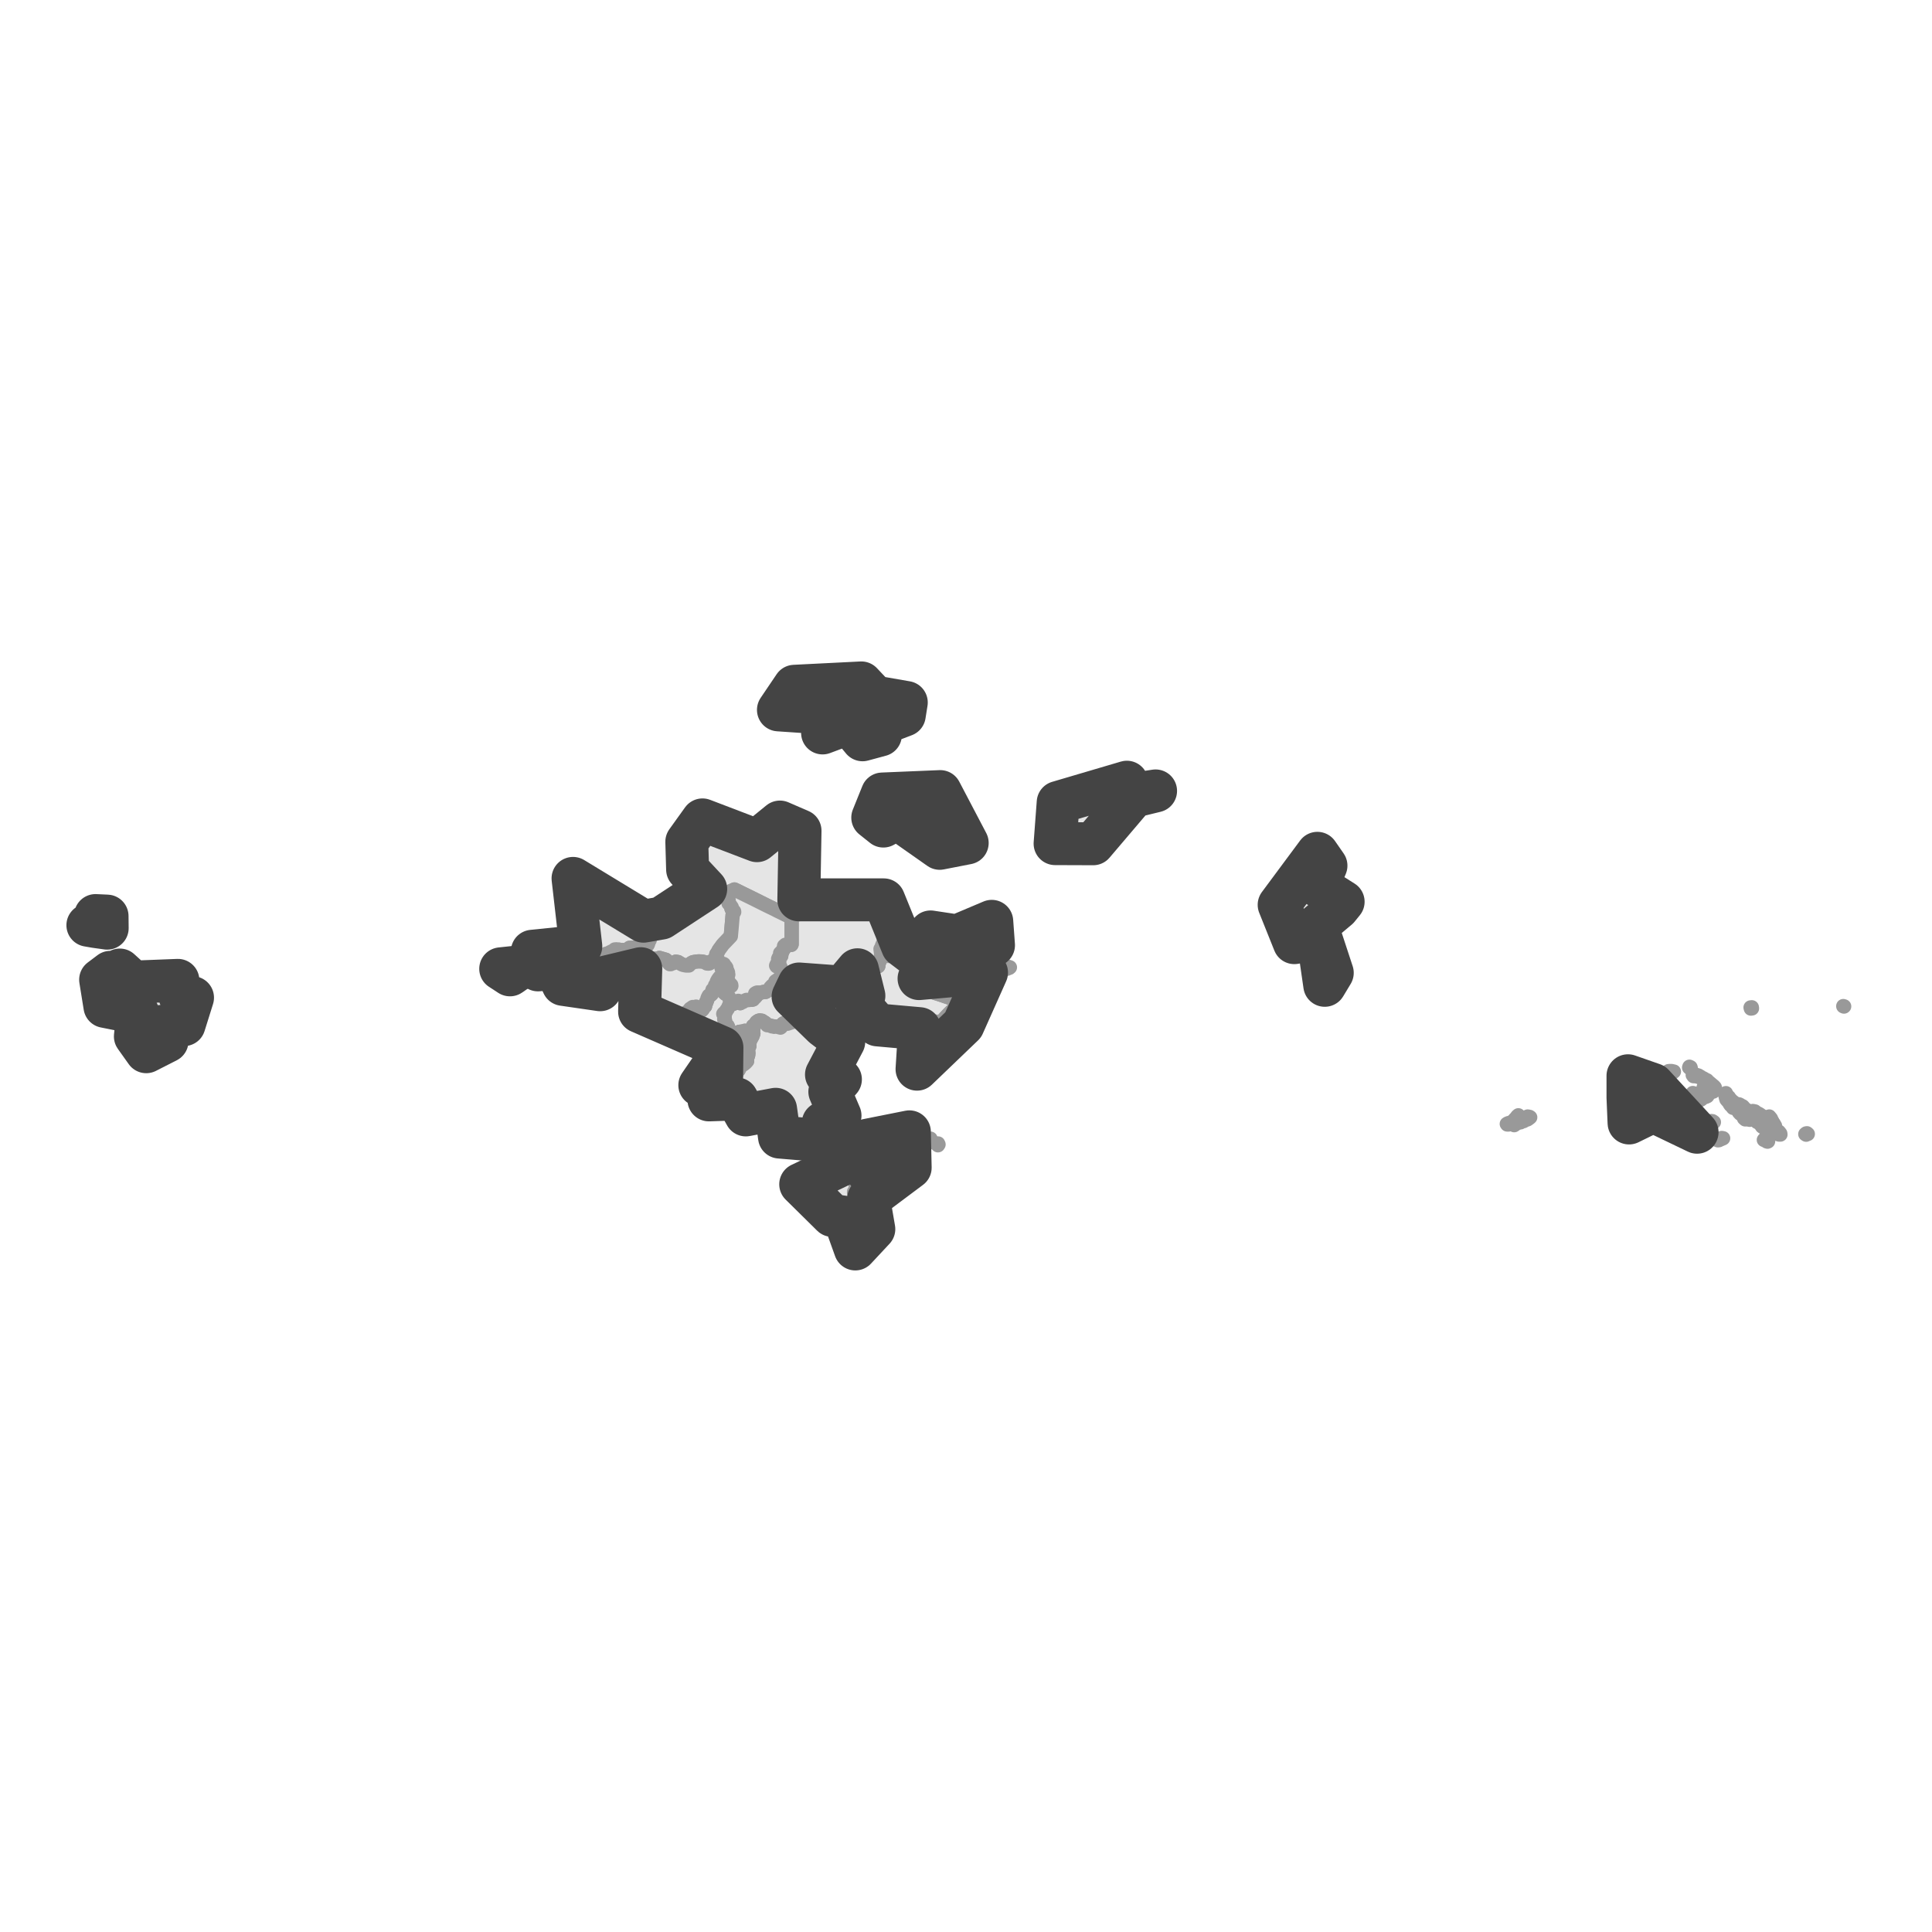 <?xml version='1.0' encoding='UTF-8' ?>
<svg xmlns='http://www.w3.org/2000/svg' xmlns:xlink='http://www.w3.org/1999/xlink' class='svglite' width='144.00pt' height='144.00pt' viewBox='0 0 144.00 144.00'>
<defs>
  <style type='text/css'><![CDATA[
    .svglite line, .svglite polyline, .svglite polygon, .svglite path, .svglite rect, .svglite circle {
      fill: none;
      stroke: #000000;
      stroke-linecap: round;
      stroke-linejoin: round;
      stroke-miterlimit: 10.00;
    }
    .svglite text {
      white-space: pre;
    }
  ]]></style>
</defs>
<rect width='100%' height='100%' style='stroke: none; fill: #FFFFFF;'/>
<defs>
  <clipPath id='cpMC4wMHwxNDQuMDB8MC4wMHwxNDQuMDA='>
    <rect x='0.00' y='0.00' width='144.00' height='144.00' />
  </clipPath>
</defs>
<g clip-path='url(#cpMC4wMHwxNDQuMDB8MC4wMHwxNDQuMDA=)'>
</g>
<defs>
  <clipPath id='cpMC4wMHwxNDQuMDB8NDguNzl8OTUuMjE='>
    <rect x='0.00' y='48.79' width='144.00' height='46.42' />
  </clipPath>
</defs>
<g clip-path='url(#cpMC4wMHwxNDQuMDB8NDguNzl8OTUuMjE=)'>
<rect x='0.00' y='48.79' width='144.00' height='46.42' style='stroke-width: 1.07; stroke: #FFFFFF; fill: #FFFFFF;' />
</g>
<g clip-path='url(#cpMC4wMHwxNDQuMDB8MC4wMHwxNDQuMDA=)'>
</g>
<g clip-path='url(#cpMC4wMHwxNDQuMDB8NDguNzl8OTUuMjE=)'>
<path d='M 85.94 59.06 L 85.65 59.17 L 85.53 59.13 L 85.18 59.15 L 84.92 59.17 L 84.67 59.23 L 84.64 59.27 L 84.49 59.35 L 84.47 59.38 L 84.38 59.38 L 84.15 59.59 L 84.27 59.67 L 84.37 59.92 L 84.35 59.99 L 84.38 60.04 L 84.30 60.16 L 84.21 60.21 L 84.04 60.39 L 84.10 60.48 L 84.10 60.61 L 84.08 60.65 L 83.97 60.68 L 83.87 60.70 L 83.74 60.70 L 83.52 60.65 L 83.46 60.67 L 83.45 60.73 L 83.59 60.88 L 83.67 61.01 L 83.66 61.05 L 83.48 61.15 L 83.36 61.16 L 83.26 61.20 L 83.21 61.37 L 83.12 61.51 L 83.14 61.77 L 83.03 61.88 L 82.92 61.93 L 82.87 61.93 L 82.77 61.84 L 82.69 61.87 L 82.57 61.84 L 82.46 61.91 L 82.32 61.98 L 82.23 62.00 L 82.32 62.09 L 82.16 62.15 L 82.08 62.16 L 81.88 62.11 L 81.78 62.17 L 81.69 62.27 L 81.60 62.32 L 81.54 62.48 L 81.55 62.63 L 81.52 62.78 L 81.56 62.82 L 81.48 62.89 L 80.91 63.04 L 80.60 63.04 L 80.47 63.07 L 80.38 63.13 L 80.09 63.07 L 79.51 63.12 L 79.46 63.11 L 79.00 62.98 L 78.64 62.88 L 78.78 62.74 L 79.14 62.36 L 79.16 62.23 L 79.13 62.12 L 79.08 62.07 L 78.63 62.01 L 78.61 61.75 L 78.64 61.61 L 78.50 61.21 L 78.49 61.13 L 78.58 61.03 L 78.68 60.94 L 78.62 60.91 L 78.54 60.91 L 78.47 60.87 L 78.47 60.76 L 78.45 60.62 L 78.54 60.51 L 78.67 60.50 L 78.60 60.42 L 78.62 60.38 L 78.70 60.33 L 78.77 60.22 L 78.76 60.18 L 78.81 60.09 L 78.78 60.00 L 78.83 59.97 L 78.87 59.87 L 78.87 59.81 L 78.91 59.81 L 79.01 59.90 L 79.11 59.92 L 79.25 59.90 L 79.39 60.01 L 79.42 60.05 L 79.51 60.01 L 79.63 60.00 L 79.82 59.90 L 79.84 59.84 L 79.88 59.78 L 79.85 59.70 L 79.95 59.68 L 80.25 59.60 L 80.33 59.60 L 80.37 59.55 L 80.52 59.49 L 80.60 59.43 L 80.65 59.31 L 80.76 59.01 L 80.90 58.95 L 81.15 58.94 L 81.20 58.83 L 81.26 58.77 L 81.45 58.85 L 81.67 58.89 L 81.83 58.88 L 81.96 58.90 L 82.03 58.95 L 82.09 58.96 L 82.16 58.94 L 82.30 58.95 L 82.33 58.98 L 82.43 59.09 L 82.49 59.10 L 82.66 59.00 L 82.81 58.94 L 82.87 58.94 L 82.97 58.90 L 83.08 58.99 L 83.15 59.01 L 83.21 58.96 L 83.20 58.86 L 83.25 58.78 L 83.32 58.76 L 83.49 58.75 L 83.55 58.78 L 83.62 58.76 L 83.65 58.72 L 83.64 58.58 L 83.74 58.50 L 83.85 58.36 L 83.91 58.32 L 83.99 58.30 L 84.08 58.32 L 84.19 58.38 L 84.23 58.45 L 84.20 58.54 L 84.22 58.59 L 84.35 58.58 L 84.36 58.61 L 84.32 58.75 L 84.28 59.01 L 84.34 59.16 L 84.37 59.22 L 84.48 59.24 L 84.67 59.13 L 84.78 59.08 L 84.94 59.06 L 84.99 58.98 L 85.06 58.93 L 85.23 58.86 L 85.38 58.82 L 85.50 58.85 L 85.52 58.95 L 85.74 58.90 L 85.79 58.85 L 85.93 58.87 L 86.00 58.86 L 86.13 58.95 L 86.04 58.92 L 85.85 58.99 L 85.94 59.06 Z' style='fill-rule: evenodd; fill: #E5E5E5; stroke-width: 1.07; stroke: #999999; stroke-linecap: butt;' />
<path d='M 62.51 80.07 L 62.44 80.20 L 62.46 80.22 L 62.44 80.29 L 62.48 80.34 L 62.63 80.38 L 62.64 80.45 L 62.63 80.53 L 62.57 80.55 L 62.55 80.61 L 62.44 80.70 L 62.41 80.78 L 62.35 80.84 L 62.29 80.97 L 62.18 81.08 L 62.06 81.16 L 61.89 81.16 L 61.85 80.97 L 61.80 80.87 L 61.79 80.58 L 61.80 80.42 L 61.68 80.28 L 61.68 80.24 L 61.71 80.17 L 61.84 80.21 L 61.88 80.28 L 62.05 80.28 L 62.14 80.24 L 62.16 80.15 L 62.17 80.03 L 62.29 80.07 L 62.33 80.04 L 62.43 80.02 L 62.51 80.07 Z' style='fill-rule: evenodd; fill: #E5E5E5; stroke-width: 1.07; stroke: #999999; stroke-linecap: butt;' />
<path d='M 46.34 70.84 L 46.31 71.06 L 46.43 71.20 L 46.41 71.26 L 46.45 71.34 L 46.56 71.49 L 46.62 71.50 L 46.75 71.57 L 46.77 71.61 L 46.74 71.77 L 46.75 71.84 L 46.81 71.86 L 47.06 72.06 L 47.18 72.07 L 47.27 72.02 L 47.33 72.01 L 47.38 72.06 L 47.41 72.15 L 47.33 72.19 L 47.34 72.25 L 47.50 72.45 L 47.44 72.56 L 47.28 72.70 L 47.22 72.69 L 47.08 72.71 L 47.06 72.69 L 46.99 72.69 L 46.93 72.77 L 46.84 72.79 L 46.79 72.90 L 46.75 72.89 L 46.71 72.93 L 46.48 72.93 L 46.19 72.87 L 46.07 72.84 L 46.00 72.88 L 45.97 72.92 L 45.88 72.97 L 45.85 72.93 L 45.67 72.92 L 45.57 72.93 L 45.41 72.92 L 45.37 72.93 L 44.76 72.94 L 44.72 72.93 L 44.68 73.07 L 44.67 73.15 L 44.74 73.25 L 44.74 73.42 L 44.76 73.51 L 44.75 73.64 L 44.79 73.74 L 44.73 73.77 L 44.63 73.63 L 44.58 73.59 L 44.54 73.54 L 44.32 73.50 L 44.16 73.52 L 43.95 73.60 L 43.92 73.65 L 43.81 73.61 L 43.76 73.61 L 43.58 73.50 L 43.57 73.44 L 43.51 73.33 L 43.42 73.29 L 43.36 73.29 L 43.28 73.23 L 43.31 73.16 L 43.32 73.05 L 43.30 72.91 L 43.38 72.86 L 43.40 72.82 L 43.44 72.65 L 43.41 72.56 L 43.41 72.49 L 43.51 72.41 L 43.67 72.38 L 43.78 72.31 L 43.87 72.22 L 43.87 72.09 L 43.84 72.04 L 43.98 71.97 L 43.98 71.93 L 43.92 71.80 L 44.07 71.66 L 44.17 71.66 L 44.32 71.76 L 44.38 71.76 L 44.47 71.71 L 44.49 71.65 L 44.49 71.55 L 44.52 71.50 L 44.61 71.52 L 44.67 71.50 L 44.67 71.44 L 44.70 71.36 L 44.75 71.29 L 44.85 71.21 L 44.92 71.18 L 45.10 71.24 L 45.13 71.23 L 45.18 71.09 L 45.29 71.07 L 45.58 70.92 L 45.67 70.89 L 45.82 70.77 L 45.94 70.76 L 46.01 70.79 L 46.10 70.77 L 46.34 70.84 Z' style='fill-rule: evenodd; fill: #E5E5E5; stroke-width: 1.07; stroke: #999999; stroke-linecap: butt;' />
<path d='M 58.41 72.97 L 58.46 73.06 L 58.62 73.22 L 58.72 73.37 L 58.82 73.56 L 58.83 73.62 L 58.81 73.81 L 58.80 73.85 L 58.73 73.93 L 58.73 73.97 L 58.77 74.02 L 58.77 74.09 L 58.84 74.14 L 58.97 74.15 L 59.09 74.17 L 59.13 74.20 L 59.11 74.28 L 59.17 74.37 L 59.26 74.40 L 59.40 74.42 L 59.47 74.45 L 59.55 74.54 L 59.65 74.63 L 59.68 74.67 L 59.65 74.78 L 59.75 74.88 L 60.02 75.02 L 60.10 75.08 L 60.17 75.18 L 60.27 75.25 L 60.24 75.35 L 60.30 75.45 L 60.35 75.55 L 60.46 75.59 L 60.66 75.71 L 60.72 75.79 L 60.75 75.97 L 60.83 76.07 L 60.67 76.02 L 60.62 76.03 L 60.52 76.09 L 60.17 76.03 L 59.93 75.97 L 59.83 75.96 L 59.76 75.99 L 59.68 76.11 L 59.58 76.14 L 59.53 76.13 L 59.42 76.16 L 59.25 76.12 L 59.18 76.13 L 58.93 76.22 L 58.84 76.25 L 58.70 76.30 L 58.65 76.30 L 58.54 76.26 L 58.41 76.27 L 58.35 76.31 L 58.28 76.42 L 58.22 76.55 L 58.17 76.59 L 57.90 76.52 L 57.78 76.51 L 57.70 76.53 L 57.60 76.49 L 57.54 76.50 L 57.39 76.44 L 57.30 76.42 L 57.18 76.41 L 57.09 76.29 L 57.00 76.22 L 56.88 76.15 L 56.78 76.08 L 56.62 76.06 L 56.52 76.09 L 56.39 76.18 L 56.26 76.38 L 56.19 76.45 L 56.13 76.47 L 56.12 76.52 L 56.15 76.59 L 56.15 76.68 L 56.13 76.83 L 56.14 76.93 L 56.07 76.86 L 55.99 76.88 L 55.90 76.92 L 55.88 76.90 L 55.75 76.90 L 55.52 76.83 L 55.44 76.86 L 55.28 76.89 L 55.11 76.91 L 55.05 76.94 L 55.02 77.08 L 55.00 77.28 L 54.85 77.58 L 54.81 77.47 L 54.80 77.39 L 54.78 77.31 L 54.78 77.24 L 54.70 77.14 L 54.63 77.12 L 54.46 76.95 L 54.29 76.75 L 54.24 76.65 L 54.29 76.62 L 54.23 76.47 L 54.10 76.36 L 54.06 76.30 L 54.03 76.03 L 53.98 75.98 L 54.01 75.86 L 54.01 75.66 L 53.95 75.64 L 53.91 75.57 L 53.96 75.51 L 54.08 75.44 L 54.14 75.30 L 54.24 75.17 L 54.35 74.92 L 54.42 74.87 L 54.47 74.78 L 54.67 74.81 L 54.77 74.75 L 54.95 74.70 L 54.97 74.65 L 55.03 74.60 L 55.06 74.66 L 55.17 74.77 L 55.22 74.72 L 55.35 74.68 L 55.41 74.63 L 55.63 74.53 L 55.78 74.53 L 56.06 74.51 L 56.13 74.49 L 56.15 74.44 L 56.21 74.40 L 56.30 74.31 L 56.41 74.18 L 56.29 74.08 L 56.29 74.05 L 56.37 74.00 L 56.43 73.98 L 56.71 73.98 L 56.86 73.95 L 56.92 73.92 L 57.06 73.93 L 57.29 73.78 L 57.41 73.65 L 57.42 73.61 L 57.55 73.47 L 57.63 73.46 L 57.70 73.35 L 57.75 73.33 L 57.80 73.27 L 57.79 73.15 L 57.82 73.12 L 57.93 73.07 L 57.97 73.02 L 58.03 73.02 L 58.07 72.98 L 58.21 72.93 L 58.41 72.97 Z' style='fill-rule: evenodd; fill: #E5E5E5; stroke-width: 1.07; stroke: #999999; stroke-linecap: butt;' />
<path d='M 54.47 74.78 L 54.42 74.87 L 54.35 74.92 L 54.24 75.17 L 54.14 75.30 L 54.08 75.44 L 53.96 75.51 L 53.91 75.57 L 53.95 75.64 L 54.01 75.66 L 54.01 75.86 L 53.98 75.98 L 54.03 76.03 L 54.06 76.30 L 54.10 76.36 L 54.23 76.47 L 54.29 76.62 L 54.24 76.65 L 54.29 76.75 L 54.46 76.95 L 54.63 77.12 L 54.70 77.14 L 54.78 77.24 L 54.78 77.31 L 54.80 77.39 L 54.81 77.47 L 54.85 77.58 L 54.79 77.67 L 54.80 77.77 L 54.82 77.87 L 54.78 77.90 L 54.74 77.85 L 54.61 77.77 L 54.54 77.75 L 54.40 77.75 L 54.33 77.71 L 54.17 77.72 L 54.15 77.68 L 54.09 77.68 L 53.99 77.62 L 53.94 77.64 L 53.31 77.64 L 53.27 77.59 L 53.08 77.59 L 52.81 77.57 L 52.59 77.57 L 52.27 77.56 L 52.26 77.63 L 51.54 77.63 L 51.48 77.61 L 51.45 77.56 L 51.46 77.44 L 51.49 77.24 L 51.53 77.15 L 51.49 77.03 L 51.38 76.90 L 51.32 76.77 L 51.36 76.73 L 51.41 76.72 L 51.34 76.64 L 51.29 76.66 L 51.25 76.70 L 51.02 76.61 L 51.01 76.53 L 50.97 76.43 L 50.98 76.36 L 50.89 76.35 L 50.84 76.38 L 50.77 76.33 L 50.78 76.26 L 50.80 76.21 L 50.91 76.02 L 50.99 75.71 L 51.05 75.59 L 51.22 75.42 L 51.37 75.31 L 51.44 75.19 L 51.49 75.16 L 51.63 75.06 L 51.66 75.12 L 51.81 75.12 L 51.88 75.03 L 51.95 75.07 L 52.10 75.22 L 52.13 75.32 L 52.17 75.36 L 52.26 75.33 L 52.34 75.27 L 52.38 75.22 L 52.39 75.12 L 52.55 75.00 L 52.50 74.91 L 52.63 74.74 L 52.63 74.67 L 52.70 74.56 L 52.74 74.38 L 52.83 74.21 L 52.93 74.19 L 53.04 74.09 L 53.09 73.83 L 53.11 73.77 L 53.25 73.71 L 53.27 73.65 L 53.30 73.44 L 53.37 73.37 L 53.44 73.14 L 53.52 73.00 L 53.63 72.85 L 53.72 72.80 L 53.79 72.78 L 53.98 72.67 L 53.98 72.54 L 54.00 72.49 L 54.02 72.34 L 53.96 72.24 L 53.91 72.21 L 53.79 72.19 L 53.72 71.82 L 53.81 71.82 L 53.93 71.85 L 53.96 71.87 L 53.97 71.96 L 54.02 72.01 L 54.09 72.05 L 54.14 72.13 L 54.15 72.25 L 54.20 72.34 L 54.26 72.48 L 54.26 72.59 L 54.28 72.64 L 54.25 72.73 L 54.23 72.87 L 54.25 73.01 L 54.32 73.20 L 54.36 73.27 L 54.50 73.41 L 54.51 73.48 L 54.39 73.49 L 54.32 73.47 L 54.13 73.49 L 53.88 73.47 L 53.81 73.47 L 53.76 73.51 L 53.67 73.63 L 53.69 73.68 L 53.78 73.78 L 53.86 73.88 L 54.07 74.07 L 54.14 74.10 L 54.28 74.23 L 54.35 74.35 L 54.45 74.61 L 54.51 74.64 L 54.51 74.71 L 54.47 74.78 Z' style='fill-rule: evenodd; fill: #E5E5E5; stroke-width: 1.07; stroke: #999999; stroke-linecap: butt;' />
<path d='M 60.83 76.07 L 60.87 76.14 L 60.97 76.21 L 61.03 76.31 L 61.13 76.37 L 61.25 76.47 L 61.37 76.48 L 61.53 76.39 L 61.64 76.40 L 61.76 76.45 L 61.80 76.45 L 61.88 76.39 L 61.93 76.33 L 61.97 76.32 L 62.04 76.34 L 62.09 76.40 L 62.14 76.48 L 62.31 76.67 L 62.48 76.74 L 62.51 76.84 L 62.61 76.86 L 62.66 76.93 L 62.69 76.97 L 62.65 77.04 L 62.61 77.17 L 62.65 77.21 L 62.66 77.27 L 62.62 77.36 L 62.60 77.48 L 62.65 77.51 L 62.72 77.51 L 62.79 77.57 L 62.82 77.57 L 62.89 77.64 L 62.88 77.70 L 62.71 77.89 L 62.46 78.13 L 62.38 78.16 L 62.34 78.20 L 62.31 78.27 L 62.23 78.33 L 62.18 78.35 L 62.17 78.43 L 62.18 78.52 L 62.09 78.70 L 62.06 78.74 L 62.01 79.02 L 62.02 79.07 L 61.98 79.31 L 61.98 79.53 L 61.86 79.60 L 61.78 79.70 L 61.75 79.78 L 61.76 79.92 L 61.73 79.98 L 61.61 80.07 L 61.60 80.09 L 61.63 80.22 L 61.68 80.24 L 61.68 80.28 L 61.80 80.42 L 61.79 80.58 L 61.80 80.87 L 61.85 80.97 L 61.89 81.16 L 61.85 81.37 L 61.86 81.44 L 61.99 81.80 L 61.99 81.87 L 61.93 82.00 L 61.96 82.15 L 62.05 82.31 L 62.27 82.47 L 62.32 82.54 L 62.38 82.63 L 62.43 82.76 L 62.59 83.11 L 62.61 83.15 L 62.08 83.23 L 61.66 83.30 L 61.63 83.42 L 61.57 83.53 L 61.47 83.62 L 61.36 83.70 L 61.36 83.73 L 61.43 83.86 L 61.48 84.03 L 61.47 84.33 L 61.48 84.47 L 61.43 84.54 L 61.36 84.84 L 61.33 84.91 L 61.40 85.08 L 61.45 85.13 L 61.60 85.25 L 61.71 85.37 L 61.91 85.41 L 61.95 85.39 L 61.94 85.32 L 61.98 85.29 L 62.10 85.27 L 62.10 85.91 L 62.06 85.96 L 62.02 85.94 L 62.01 85.87 L 61.97 85.85 L 61.78 85.93 L 61.68 85.91 L 61.56 85.71 L 61.50 85.64 L 61.44 85.63 L 61.40 85.51 L 61.33 85.44 L 61.07 85.33 L 60.96 85.32 L 60.90 85.29 L 60.84 85.15 L 60.74 85.07 L 60.72 84.97 L 60.64 84.98 L 60.58 85.13 L 60.47 85.17 L 60.40 85.17 L 60.09 85.12 L 59.87 85.05 L 59.82 85.05 L 59.73 84.98 L 59.70 84.87 L 59.72 84.78 L 59.64 84.78 L 59.37 84.84 L 59.29 84.88 L 59.19 84.85 L 59.22 84.79 L 59.18 84.69 L 59.08 84.66 L 59.05 84.59 L 58.99 84.58 L 58.92 84.66 L 58.69 84.64 L 58.56 84.69 L 58.38 84.69 L 58.25 84.68 L 58.16 84.73 L 58.10 84.75 L 58.07 84.71 L 58.04 84.59 L 58.10 84.53 L 58.11 84.48 L 58.10 84.41 L 58.11 84.33 L 58.05 84.14 L 57.99 84.04 L 57.87 83.90 L 57.85 83.83 L 57.86 83.67 L 57.90 83.42 L 57.89 83.23 L 57.84 83.11 L 57.83 82.98 L 57.86 82.84 L 57.86 82.74 L 57.81 82.68 L 57.52 82.67 L 57.21 82.67 L 57.17 82.58 L 57.20 82.48 L 57.14 82.47 L 56.82 82.51 L 56.70 82.54 L 56.63 82.60 L 56.61 82.67 L 56.60 82.77 L 56.55 82.87 L 56.53 83.03 L 56.42 83.05 L 56.30 83.05 L 56.16 83.02 L 55.92 83.06 L 55.82 83.11 L 55.77 83.09 L 55.59 83.10 L 55.57 83.09 L 55.41 82.85 L 55.37 82.76 L 55.28 82.66 L 55.26 82.55 L 55.24 82.48 L 55.15 82.32 L 55.12 82.17 L 55.13 82.11 L 55.04 81.97 L 54.92 81.91 L 54.60 81.91 L 54.08 81.92 L 53.90 81.93 L 53.67 81.91 L 53.35 81.91 L 53.31 81.92 L 53.19 81.91 L 53.15 81.90 L 53.04 81.92 L 52.98 81.96 L 52.89 81.99 L 52.84 81.98 L 52.73 81.86 L 52.89 81.82 L 52.90 81.53 L 52.86 81.49 L 52.92 81.45 L 53.06 81.31 L 53.19 81.26 L 53.22 81.24 L 53.27 81.30 L 53.37 81.37 L 53.52 81.29 L 53.53 81.16 L 53.57 81.15 L 53.65 81.18 L 53.88 81.08 L 53.92 81.16 L 53.88 81.23 L 53.90 81.36 L 54.02 81.39 L 54.10 81.37 L 54.17 81.30 L 54.27 81.17 L 54.36 81.08 L 54.43 81.05 L 54.54 80.94 L 54.68 80.89 L 54.75 80.80 L 54.83 80.63 L 54.87 80.40 L 54.85 80.00 L 54.86 79.95 L 55.04 79.77 L 55.17 79.52 L 55.22 79.44 L 55.34 79.36 L 55.43 79.32 L 55.57 79.20 L 55.68 79.08 L 55.67 78.94 L 55.70 78.82 L 55.76 78.66 L 55.78 78.50 L 55.76 78.33 L 55.76 78.19 L 55.85 77.97 L 55.85 77.72 L 55.93 77.50 L 56.08 77.23 L 56.15 77.03 L 56.14 76.93 L 56.13 76.83 L 56.15 76.68 L 56.15 76.59 L 56.12 76.52 L 56.13 76.47 L 56.19 76.45 L 56.26 76.38 L 56.39 76.18 L 56.52 76.09 L 56.62 76.06 L 56.78 76.08 L 56.88 76.15 L 57.00 76.22 L 57.09 76.29 L 57.18 76.41 L 57.30 76.42 L 57.39 76.44 L 57.54 76.50 L 57.60 76.49 L 57.70 76.53 L 57.78 76.51 L 57.90 76.52 L 58.17 76.59 L 58.22 76.55 L 58.28 76.42 L 58.35 76.31 L 58.41 76.27 L 58.54 76.26 L 58.65 76.30 L 58.70 76.30 L 58.84 76.25 L 58.93 76.22 L 59.18 76.13 L 59.25 76.12 L 59.42 76.16 L 59.53 76.13 L 59.58 76.14 L 59.68 76.11 L 59.76 75.99 L 59.83 75.96 L 59.93 75.97 L 60.17 76.03 L 60.52 76.09 L 60.62 76.03 L 60.67 76.02 L 60.83 76.07 Z' style='fill-rule: evenodd; fill: #E5E5E5; stroke-width: 1.07; stroke: #999999; stroke-linecap: butt;' />
<path d='M 56.14 76.93 L 56.15 77.03 L 56.08 77.23 L 55.93 77.50 L 55.85 77.72 L 55.85 77.97 L 55.76 78.19 L 55.76 78.33 L 55.78 78.50 L 55.76 78.66 L 55.70 78.82 L 55.67 78.94 L 55.68 79.08 L 55.57 79.20 L 55.43 79.32 L 55.34 79.36 L 55.22 79.44 L 55.17 79.52 L 55.04 79.77 L 54.86 79.95 L 54.85 80.00 L 54.87 80.40 L 54.83 80.63 L 54.75 80.80 L 54.68 80.89 L 54.54 80.94 L 54.43 81.05 L 54.36 81.08 L 54.27 81.17 L 54.17 81.30 L 54.10 81.37 L 54.02 81.39 L 53.90 81.36 L 53.88 81.23 L 53.92 81.16 L 53.88 81.08 L 53.65 81.18 L 53.57 81.15 L 53.53 81.16 L 53.52 81.29 L 53.37 81.37 L 53.27 81.30 L 53.22 81.24 L 53.19 81.26 L 53.09 81.16 L 53.04 81.15 L 52.96 81.20 L 52.82 81.25 L 52.78 81.33 L 52.73 81.33 L 52.63 81.46 L 52.56 81.38 L 52.50 81.28 L 52.50 81.22 L 52.44 81.15 L 52.30 81.03 L 52.28 80.99 L 52.16 80.88 L 52.19 80.79 L 52.24 80.73 L 52.36 80.66 L 52.45 80.75 L 52.54 80.76 L 52.56 80.72 L 52.53 80.67 L 52.58 80.56 L 52.50 80.51 L 52.45 80.45 L 52.49 80.38 L 52.43 80.31 L 52.37 80.30 L 52.41 80.17 L 52.39 80.07 L 52.47 80.06 L 52.59 80.04 L 52.65 80.07 L 52.86 80.03 L 52.87 79.91 L 52.85 79.82 L 52.93 79.76 L 53.04 79.82 L 53.15 80.02 L 53.34 80.07 L 53.40 80.06 L 53.48 80.00 L 53.54 79.93 L 53.57 79.94 L 53.62 80.05 L 53.62 80.10 L 53.73 80.10 L 53.79 80.04 L 53.77 79.97 L 53.82 79.86 L 53.89 79.80 L 53.91 79.70 L 53.90 79.64 L 53.93 79.54 L 53.90 79.31 L 53.94 79.12 L 53.88 79.04 L 53.79 79.02 L 53.72 78.93 L 53.61 78.90 L 53.62 78.69 L 53.66 78.60 L 53.73 78.50 L 53.81 78.49 L 53.86 78.46 L 53.92 78.36 L 53.89 78.25 L 53.85 78.19 L 53.81 78.08 L 53.78 78.06 L 53.61 78.03 L 53.30 78.13 L 53.24 77.91 L 53.26 77.77 L 53.31 77.64 L 53.94 77.64 L 53.99 77.62 L 54.09 77.68 L 54.15 77.68 L 54.17 77.72 L 54.33 77.71 L 54.40 77.75 L 54.54 77.75 L 54.61 77.77 L 54.74 77.85 L 54.78 77.90 L 54.82 77.87 L 54.80 77.77 L 54.79 77.67 L 54.85 77.58 L 55.00 77.28 L 55.02 77.08 L 55.05 76.94 L 55.11 76.91 L 55.28 76.89 L 55.44 76.86 L 55.52 76.83 L 55.75 76.90 L 55.88 76.90 L 55.90 76.92 L 55.99 76.88 L 56.07 76.86 L 56.14 76.93 Z' style='fill-rule: evenodd; fill: #E5E5E5; stroke-width: 1.07; stroke: #999999; stroke-linecap: butt;' />
<path d='M 69.92 85.23 L 69.95 85.30 L 69.91 85.36 L 69.87 85.32 L 69.89 85.23 L 69.92 85.23 Z' style='fill-rule: evenodd; fill: #E5E5E5; stroke-width: 1.07; stroke: #999999; stroke-linecap: butt;' />
<path d='M 69.38 85.13 L 69.30 85.10 L 69.26 85.05 L 69.27 84.88 L 69.35 84.87 L 69.34 84.98 L 69.40 85.11 L 69.38 85.13 Z' style='fill-rule: evenodd; fill: #E5E5E5; stroke-width: 1.07; stroke: #999999; stroke-linecap: butt;' />
<path d='M 67.61 70.43 L 67.67 70.42 L 67.76 70.46 L 67.75 70.49 L 67.59 70.48 L 67.58 70.44 L 67.51 70.38 L 67.56 70.33 L 67.61 70.37 L 67.61 70.43 Z' style='fill-rule: evenodd; fill: #E5E5E5; stroke-width: 1.07; stroke: #999999; stroke-linecap: butt;' />
<path d='M 65.69 71.19 L 65.63 70.73 L 65.68 70.66 L 65.77 70.41 L 65.84 70.27 L 65.89 70.11 L 65.88 69.93 L 65.93 69.84 L 65.94 69.70 L 66.03 69.71 L 66.16 69.70 L 66.21 69.58 L 66.37 69.48 L 66.61 69.42 L 66.67 69.35 L 66.70 69.29 L 66.80 69.20 L 66.96 69.50 L 67.02 69.69 L 67.08 69.88 L 67.12 70.16 L 67.16 70.31 L 67.23 70.38 L 67.27 70.51 L 67.34 70.56 L 67.39 70.68 L 67.46 70.55 L 67.56 70.62 L 67.58 70.72 L 67.65 70.79 L 67.77 70.82 L 67.88 70.86 L 67.96 70.93 L 68.16 71.00 L 68.33 71.20 L 68.42 71.34 L 68.73 71.55 L 68.79 71.65 L 68.82 71.75 L 68.88 71.74 L 68.99 71.85 L 69.03 71.93 L 69.12 71.96 L 69.18 71.96 L 69.20 72.02 L 69.07 72.06 L 69.01 72.17 L 68.96 72.19 L 68.86 72.12 L 68.80 72.15 L 68.67 71.98 L 68.58 71.92 L 68.48 71.76 L 68.40 71.70 L 68.26 71.60 L 68.14 71.47 L 68.04 71.34 L 67.95 71.25 L 67.82 71.21 L 67.66 71.10 L 67.61 71.09 L 67.48 71.09 L 67.41 71.06 L 67.29 71.04 L 67.15 71.08 L 67.11 71.07 L 67.04 71.00 L 66.91 71.07 L 66.74 71.10 L 66.67 71.08 L 66.59 70.98 L 66.47 70.94 L 66.41 70.88 L 66.24 71.25 L 66.21 71.25 L 66.13 71.13 L 66.08 71.09 L 66.01 71.11 L 65.95 71.18 L 65.84 71.16 L 65.69 71.19 Z' style='fill-rule: evenodd; fill: #E5E5E5; stroke-width: 1.07; stroke: #999999; stroke-linecap: butt;' />
<path d='M 68.80 72.15 L 68.60 72.44 L 68.50 72.54 L 68.48 72.61 L 68.48 72.71 L 68.50 72.94 L 68.58 72.96 L 68.77 72.93 L 68.90 72.88 L 68.95 72.89 L 69.02 72.92 L 69.09 72.93 L 68.95 73.13 L 69.02 73.26 L 69.05 73.35 L 69.17 73.50 L 69.23 73.52 L 69.30 73.67 L 69.39 73.79 L 69.47 73.81 L 69.68 74.00 L 70.15 74.15 L 70.50 74.27 L 70.89 74.40 L 71.22 74.51 L 71.26 74.53 L 71.79 74.53 L 71.35 74.95 L 70.96 75.33 L 70.70 75.59 L 70.43 75.88 L 70.17 76.17 L 70.16 76.18 L 69.68 76.15 L 69.61 76.16 L 69.42 76.21 L 69.20 76.31 L 69.14 76.36 L 69.08 76.47 L 69.03 76.50 L 68.79 76.54 L 68.73 76.55 L 68.62 76.58 L 68.54 76.67 L 68.46 76.67 L 68.19 76.69 L 68.12 76.66 L 67.95 76.51 L 67.54 76.69 L 67.45 76.74 L 67.36 76.88 L 67.27 76.95 L 67.13 76.93 L 66.87 76.89 L 66.80 76.87 L 66.59 76.86 L 66.52 76.84 L 66.14 76.60 L 65.89 76.44 L 65.85 76.43 L 65.45 76.42 L 65.40 76.39 L 65.36 76.33 L 65.28 76.23 L 65.28 76.15 L 65.30 76.04 L 65.27 75.94 L 65.12 75.90 L 65.05 75.93 L 65.02 75.86 L 64.92 75.77 L 64.86 75.67 L 64.85 75.57 L 64.79 75.43 L 64.72 75.24 L 64.64 75.18 L 64.60 75.11 L 64.49 75.06 L 64.38 74.94 L 64.35 74.86 L 64.29 74.79 L 64.16 74.70 L 63.93 74.65 L 63.82 74.60 L 63.81 74.55 L 63.93 74.31 L 64.03 74.29 L 64.23 74.30 L 64.32 74.29 L 64.39 74.22 L 64.39 74.13 L 64.38 73.75 L 64.40 73.60 L 64.44 73.50 L 64.50 73.39 L 64.51 73.33 L 64.49 73.18 L 64.57 73.04 L 64.65 72.99 L 64.75 73.06 L 64.84 73.00 L 64.83 72.95 L 64.86 72.84 L 64.85 72.78 L 64.93 72.49 L 65.01 72.42 L 65.19 72.11 L 65.23 72.06 L 65.31 72.03 L 65.46 72.01 L 65.49 71.81 L 65.52 71.72 L 65.61 71.53 L 65.64 71.41 L 65.64 71.34 L 65.69 71.19 L 65.84 71.16 L 65.95 71.18 L 66.01 71.11 L 66.08 71.09 L 66.13 71.13 L 66.21 71.25 L 66.24 71.25 L 66.41 70.88 L 66.47 70.94 L 66.59 70.98 L 66.67 71.08 L 66.74 71.10 L 66.91 71.07 L 67.04 71.00 L 67.11 71.07 L 67.15 71.08 L 67.29 71.04 L 67.41 71.06 L 67.48 71.09 L 67.61 71.09 L 67.66 71.10 L 67.82 71.21 L 67.95 71.25 L 68.04 71.34 L 68.14 71.47 L 68.26 71.60 L 68.40 71.70 L 68.48 71.76 L 68.58 71.92 L 68.67 71.98 L 68.80 72.15 Z' style='fill-rule: evenodd; fill: #E5E5E5; stroke-width: 1.07; stroke: #999999; stroke-linecap: butt;' />
<path d='M 130.58 75.16 L 130.50 75.17 L 130.48 75.09 L 130.57 75.08 L 130.58 75.16 Z' style='fill-rule: evenodd; fill: #E5E5E5; stroke-width: 1.07; stroke: #999999; stroke-linecap: butt;' />
<path d='M 37.64 72.90 L 37.58 72.87 L 37.67 72.82 L 37.64 72.90 Z' style='fill-rule: evenodd; fill: #E5E5E5; stroke-width: 1.07; stroke: #999999; stroke-linecap: butt;' />
<path d='M 37.71 72.46 L 37.68 72.52 L 37.62 72.46 L 37.71 72.46 Z' style='fill-rule: evenodd; fill: #E5E5E5; stroke-width: 1.07; stroke: #999999; stroke-linecap: butt;' />
<path d='M 38.21 72.96 L 38.14 72.91 L 38.12 72.84 L 38.07 72.85 L 38.03 72.81 L 38.02 72.75 L 37.98 72.71 L 38.01 72.66 L 38.10 72.62 L 38.11 72.56 L 38.01 72.60 L 37.97 72.54 L 38.01 72.46 L 38.12 72.46 L 38.13 72.43 L 38.00 72.43 L 37.89 72.49 L 37.80 72.52 L 37.73 72.51 L 37.75 72.44 L 37.72 72.42 L 37.63 72.44 L 37.56 72.41 L 37.53 72.37 L 37.54 72.27 L 37.47 72.29 L 37.32 72.21 L 37.48 72.20 L 37.62 72.15 L 37.79 72.16 L 37.93 72.13 L 38.13 72.03 L 38.58 72.03 L 38.91 72.04 L 38.94 72.14 L 38.92 72.23 L 38.85 72.25 L 38.80 72.30 L 38.91 72.39 L 38.91 72.54 L 38.79 72.57 L 38.63 72.58 L 38.53 72.63 L 38.40 72.66 L 38.35 72.71 L 38.26 72.89 L 38.21 72.96 Z' style='fill-rule: evenodd; fill: #E5E5E5; stroke-width: 1.07; stroke: #999999; stroke-linecap: butt;' />
<path d='M 7.44 68.78 L 7.43 68.82 L 7.29 68.78 L 7.18 68.72 L 7.24 68.68 L 7.38 68.74 L 7.44 68.78 Z' style='fill-rule: evenodd; fill: #E5E5E5; stroke-width: 1.07; stroke: #999999; stroke-linecap: butt;' />
<path d='M 7.99 69.18 L 7.89 69.10 L 7.83 69.08 L 7.60 69.08 L 7.46 69.12 L 7.40 69.12 L 7.13 69.06 L 6.99 69.08 L 6.94 69.10 L 6.86 69.18 L 6.75 69.08 L 6.58 69.01 L 6.55 68.96 L 6.59 68.87 L 6.68 68.85 L 6.87 68.89 L 6.97 68.90 L 7.02 68.92 L 7.44 68.97 L 7.54 68.91 L 7.67 68.89 L 7.68 68.84 L 7.52 68.72 L 7.43 68.63 L 7.47 68.60 L 7.46 68.54 L 7.49 68.43 L 7.30 68.34 L 7.12 68.31 L 7.12 68.24 L 7.27 68.18 L 7.40 68.17 L 7.53 68.19 L 7.75 68.27 L 7.98 68.28 L 8.02 68.44 L 8.00 68.51 L 8.05 68.56 L 8.05 68.60 L 7.97 68.67 L 8.01 68.74 L 8.00 68.81 L 7.94 68.87 L 7.87 68.88 L 7.93 68.98 L 7.99 69.02 L 7.99 69.18 Z' style='fill-rule: evenodd; fill: #E5E5E5; stroke-width: 1.07; stroke: #999999; stroke-linecap: butt;' />
<path d='M 72.09 62.83 L 71.99 62.83 L 71.87 62.78 L 71.79 62.81 L 71.63 62.75 L 71.44 62.76 L 71.33 62.83 L 71.22 63.05 L 71.14 63.15 L 71.02 63.29 L 70.92 63.30 L 70.47 63.27 L 70.04 63.23 L 69.72 63.01 L 69.37 62.76 L 69.06 62.54 L 68.64 62.23 L 68.22 62.01 L 67.79 61.80 L 67.73 61.77 L 67.08 61.67 L 67.16 61.61 L 67.14 61.55 L 67.03 61.58 L 67.00 61.49 L 67.04 61.48 L 66.88 61.01 L 67.31 60.80 L 67.91 60.50 L 68.04 60.47 L 68.06 60.44 L 68.17 60.26 L 68.19 59.99 L 68.20 59.91 L 68.26 59.80 L 68.26 59.71 L 68.20 59.57 L 68.23 59.40 L 68.29 59.33 L 68.49 59.29 L 68.65 59.17 L 68.79 59.04 L 68.79 59.02 L 68.85 59.01 L 69.02 58.88 L 69.10 58.90 L 69.19 58.88 L 69.41 58.95 L 69.58 58.96 L 69.68 58.91 L 69.75 58.92 L 69.78 58.97 L 69.78 59.05 L 69.82 59.09 L 69.99 58.98 L 70.08 59.00 L 70.14 59.18 L 70.22 59.26 L 70.22 59.33 L 70.26 59.39 L 70.33 59.42 L 70.39 59.60 L 70.46 59.60 L 70.55 59.65 L 70.59 59.70 L 70.82 59.70 L 70.87 59.74 L 70.75 59.78 L 70.72 59.86 L 70.79 59.97 L 70.81 60.07 L 70.69 60.13 L 70.56 60.25 L 70.54 60.37 L 70.47 60.36 L 70.43 60.45 L 70.48 60.52 L 70.48 60.59 L 70.41 60.69 L 70.45 60.71 L 70.60 60.89 L 70.67 60.88 L 70.67 60.94 L 70.72 60.96 L 70.81 61.08 L 70.78 61.16 L 70.79 61.23 L 70.94 61.24 L 71.04 61.29 L 71.33 61.49 L 71.42 61.49 L 71.46 61.51 L 71.54 61.66 L 71.58 61.69 L 71.71 61.85 L 71.63 62.06 L 71.63 62.27 L 71.81 62.28 L 71.81 62.56 L 71.88 62.58 L 71.92 62.63 L 71.98 62.65 L 72.01 62.70 L 72.03 62.79 L 72.09 62.83 Z' style='fill-rule: evenodd; fill: #E5E5E5; stroke-width: 1.07; stroke: #999999; stroke-linecap: butt;' />
<path d='M 65.34 60.98 L 65.26 61.03 L 65.16 61.07 L 65.14 61.14 L 65.09 61.17 L 64.93 61.16 L 65.01 61.00 L 65.05 60.94 L 65.15 60.74 L 65.20 60.66 L 65.22 60.54 L 65.30 60.44 L 65.39 60.38 L 65.39 60.34 L 65.64 60.35 L 65.58 60.40 L 65.67 60.44 L 65.72 60.56 L 65.65 60.64 L 65.60 60.67 L 65.56 60.73 L 65.45 60.76 L 65.38 60.85 L 65.42 60.91 L 65.34 60.98 Z' style='fill-rule: evenodd; fill: #E5E5E5; stroke-width: 1.07; stroke: #999999; stroke-linecap: butt;' />
<path d='M 59.63 61.92 L 59.47 62.09 L 59.48 62.24 L 59.53 62.39 L 59.48 62.56 L 59.40 62.67 L 59.39 62.74 L 59.44 62.87 L 59.50 63.14 L 59.54 63.24 L 59.54 63.72 L 59.54 64.08 L 59.54 64.56 L 59.54 65.04 L 59.54 65.75 L 59.54 66.23 L 59.54 66.71 L 59.54 67.07 L 59.54 67.60 L 59.54 68.13 L 59.53 68.14 L 59.00 68.14 L 59.00 68.40 L 58.49 68.15 L 57.98 67.90 L 57.73 67.77 L 57.21 67.52 L 56.71 67.27 L 56.19 67.01 L 55.68 66.76 L 55.17 66.51 L 54.74 66.30 L 54.21 66.54 L 53.81 66.74 L 53.79 66.73 L 53.47 66.47 L 53.41 66.44 L 53.14 66.38 L 52.60 66.26 L 52.37 65.85 L 52.36 65.83 L 51.92 65.71 L 51.79 65.75 L 51.69 65.69 L 51.62 65.58 L 51.57 65.44 L 51.55 65.29 L 51.26 64.90 L 51.25 64.81 L 51.28 64.76 L 51.48 64.64 L 51.50 64.48 L 51.47 64.45 L 51.42 64.29 L 51.42 64.23 L 51.51 63.99 L 51.48 63.85 L 51.45 63.57 L 51.47 63.36 L 51.42 63.14 L 51.36 63.00 L 51.31 62.91 L 51.19 62.74 L 51.30 62.68 L 51.50 62.60 L 51.67 62.39 L 51.69 62.34 L 51.68 62.26 L 51.61 62.03 L 51.72 61.90 L 51.81 61.88 L 51.88 61.78 L 51.99 61.70 L 52.36 61.52 L 52.37 61.46 L 52.33 61.40 L 52.33 61.26 L 52.36 61.11 L 52.52 61.16 L 52.77 61.28 L 53.02 61.31 L 53.23 61.26 L 53.30 61.25 L 53.50 61.31 L 53.60 61.32 L 53.81 61.38 L 53.96 61.47 L 54.31 61.53 L 54.41 61.65 L 54.41 61.75 L 54.48 61.92 L 54.59 62.05 L 54.66 62.08 L 54.82 62.13 L 54.99 62.15 L 55.17 62.16 L 55.47 62.23 L 55.73 62.31 L 55.79 62.35 L 55.92 62.39 L 56.17 62.58 L 56.32 62.65 L 56.42 62.66 L 56.50 62.65 L 56.66 62.58 L 56.73 62.54 L 56.89 62.38 L 56.96 62.23 L 56.94 62.11 L 56.86 61.98 L 56.84 61.84 L 56.87 61.74 L 56.95 61.62 L 57.08 61.51 L 57.21 61.43 L 57.45 61.33 L 57.64 61.31 L 57.75 61.24 L 57.86 61.25 L 58.05 61.25 L 58.13 61.27 L 58.23 61.32 L 58.35 61.34 L 58.53 61.41 L 58.55 61.50 L 58.54 61.56 L 58.63 61.62 L 58.91 61.65 L 59.08 61.73 L 59.27 61.74 L 59.38 61.73 L 59.48 61.75 L 59.56 61.80 L 59.63 61.92 Z' style='fill-rule: evenodd; fill: #E5E5E5; stroke-width: 1.07; stroke: #999999; stroke-linecap: butt;' />
<path d='M 137.39 74.99 L 137.45 75.01 L 137.44 75.02 L 137.39 75.00 L 137.39 74.99 Z' style='fill-rule: evenodd; fill: #E5E5E5; stroke-width: 1.07; stroke: #999999; stroke-linecap: butt;' />
<path d='M 48.48 68.59 L 48.48 69.29 L 48.48 69.73 L 48.46 69.75 L 48.45 69.95 L 48.42 70.07 L 48.36 70.16 L 48.29 70.39 L 48.26 70.44 L 48.20 70.46 L 48.10 70.54 L 48.09 70.61 L 47.86 70.57 L 47.82 70.62 L 47.22 70.64 L 46.92 70.65 L 46.74 70.80 L 46.61 70.82 L 46.38 70.81 L 46.34 70.84 L 46.10 70.77 L 46.01 70.79 L 45.94 70.76 L 45.82 70.77 L 45.67 70.89 L 45.58 70.92 L 45.29 71.07 L 45.18 71.09 L 45.13 71.23 L 45.10 71.24 L 44.92 71.18 L 44.85 71.21 L 44.75 71.29 L 44.70 71.36 L 44.67 71.44 L 44.67 71.50 L 44.61 71.52 L 44.52 71.50 L 44.49 71.55 L 44.49 71.65 L 44.47 71.71 L 44.38 71.76 L 44.32 71.76 L 44.17 71.66 L 44.07 71.66 L 43.92 71.80 L 43.98 71.93 L 43.98 71.97 L 43.84 72.04 L 43.87 72.09 L 43.87 72.22 L 43.78 72.31 L 43.67 72.38 L 43.51 72.41 L 43.41 72.49 L 43.41 72.56 L 43.44 72.65 L 43.40 72.82 L 43.38 72.86 L 43.30 72.91 L 43.32 73.05 L 43.31 73.16 L 43.28 73.23 L 43.19 73.23 L 43.11 73.25 L 43.01 73.36 L 42.93 73.34 L 42.90 73.31 L 42.93 73.25 L 42.89 73.07 L 42.80 73.10 L 42.81 73.16 L 42.73 73.15 L 42.68 73.11 L 42.66 73.19 L 42.66 73.27 L 42.52 73.28 L 42.48 73.38 L 42.44 73.35 L 42.30 73.32 L 42.23 73.23 L 42.14 73.23 L 42.06 73.33 L 41.97 73.37 L 41.96 73.29 L 41.84 73.23 L 41.82 73.20 L 41.79 73.06 L 41.80 72.98 L 41.79 72.93 L 41.71 72.90 L 41.66 72.93 L 41.61 72.91 L 41.75 72.72 L 41.61 72.65 L 41.59 72.60 L 41.53 72.57 L 41.53 72.44 L 41.41 72.18 L 41.32 72.14 L 41.24 72.14 L 41.25 72.22 L 41.24 72.26 L 41.17 72.27 L 41.08 72.32 L 41.05 72.37 L 40.99 72.37 L 40.75 72.28 L 40.65 72.32 L 40.54 72.45 L 40.50 72.43 L 40.40 72.29 L 40.33 72.30 L 40.25 72.38 L 40.20 72.39 L 40.10 72.29 L 40.16 72.18 L 40.13 72.11 L 40.16 71.89 L 40.07 71.77 L 40.03 71.66 L 39.96 71.65 L 39.92 71.69 L 39.89 71.63 L 39.80 71.53 L 39.81 71.47 L 39.85 71.40 L 39.82 71.34 L 39.82 71.22 L 39.71 71.09 L 39.73 70.98 L 39.68 70.90 L 39.78 70.93 L 39.86 70.86 L 39.90 70.80 L 39.92 70.67 L 39.96 70.57 L 40.10 70.46 L 40.12 70.46 L 40.28 70.61 L 40.42 70.72 L 40.53 70.57 L 40.68 70.56 L 40.83 70.59 L 40.93 70.60 L 41.19 70.55 L 41.19 70.49 L 41.34 70.53 L 41.76 70.53 L 42.31 70.53 L 42.63 70.53 L 43.29 70.53 L 43.37 70.11 L 43.23 69.96 L 43.17 69.44 L 43.11 68.91 L 43.05 68.37 L 42.97 67.71 L 42.91 67.18 L 42.83 66.52 L 42.79 66.12 L 42.71 65.47 L 43.05 65.47 L 43.66 65.47 L 44.14 65.78 L 44.49 66.01 L 44.84 66.24 L 45.36 66.58 L 45.71 66.81 L 46.06 67.04 L 46.41 67.27 L 46.84 67.55 L 46.85 67.70 L 46.91 67.75 L 47.08 67.84 L 47.12 67.93 L 47.25 67.99 L 47.41 68.00 L 47.51 68.10 L 47.75 68.16 L 47.89 68.21 L 47.93 68.25 L 47.93 68.37 L 47.96 68.47 L 47.88 68.59 L 47.96 68.66 L 48.04 68.67 L 48.48 68.59 Z' style='fill-rule: evenodd; fill: #E5E5E5; stroke-width: 1.07; stroke: #999999; stroke-linecap: butt;' />
<path d='M 98.73 72.53 L 98.72 72.64 L 98.67 72.63 L 98.64 72.51 L 98.72 72.50 L 98.73 72.53 Z' style='fill-rule: evenodd; fill: #E5E5E5; stroke-width: 1.07; stroke: #999999; stroke-linecap: butt;' />
<path d='M 98.66 72.08 L 98.68 72.14 L 98.64 72.21 L 98.62 72.12 L 98.66 72.08 Z' style='fill-rule: evenodd; fill: #E5E5E5; stroke-width: 1.07; stroke: #999999; stroke-linecap: butt;' />
<path d='M 96.56 70.29 L 96.52 70.27 L 96.60 70.18 L 96.61 70.25 L 96.56 70.29 Z' style='fill-rule: evenodd; fill: #E5E5E5; stroke-width: 1.07; stroke: #999999; stroke-linecap: butt;' />
<path d='M 98.21 70.13 L 98.16 70.10 L 98.16 70.02 L 98.23 70.04 L 98.21 70.13 Z' style='fill-rule: evenodd; fill: #E5E5E5; stroke-width: 1.07; stroke: #999999; stroke-linecap: butt;' />
<path d='M 96.14 68.83 L 96.08 68.79 L 96.04 68.74 L 96.17 68.74 L 96.14 68.83 Z' style='fill-rule: evenodd; fill: #E5E5E5; stroke-width: 1.07; stroke: #999999; stroke-linecap: butt;' />
<path d='M 96.16 68.37 L 96.28 68.44 L 96.26 68.49 L 96.18 68.49 L 96.17 68.44 L 96.12 68.40 L 96.16 68.37 Z' style='fill-rule: evenodd; fill: #E5E5E5; stroke-width: 1.07; stroke: #999999; stroke-linecap: butt;' />
<path d='M 100.11 67.30 L 100.08 67.35 L 99.88 67.47 L 99.86 67.53 L 99.79 67.60 L 99.81 67.69 L 99.72 67.69 L 99.64 67.74 L 99.60 67.82 L 99.57 67.96 L 99.45 67.91 L 99.38 67.95 L 99.31 67.96 L 99.22 67.94 L 99.24 68.03 L 99.19 68.08 L 99.08 68.07 L 98.98 68.11 L 98.97 68.21 L 98.93 68.25 L 98.84 68.25 L 98.68 68.30 L 98.57 68.30 L 98.50 68.26 L 98.45 68.27 L 98.44 68.32 L 98.34 68.42 L 98.34 68.60 L 98.28 68.70 L 98.31 68.87 L 98.29 68.89 L 98.17 68.93 L 98.15 69.01 L 98.23 69.04 L 98.29 69.18 L 98.30 69.23 L 98.28 69.29 L 98.33 69.37 L 98.58 69.65 L 98.67 69.74 L 98.69 69.87 L 98.81 70.10 L 98.88 70.04 L 98.91 70.11 L 98.88 70.17 L 98.76 70.24 L 98.74 70.39 L 98.74 70.58 L 98.54 70.69 L 98.53 70.72 L 98.57 70.89 L 98.74 71.14 L 98.94 71.30 L 98.98 71.36 L 99.05 71.48 L 99.06 71.60 L 99.07 71.74 L 99.03 71.81 L 99.06 71.88 L 99.09 72.00 L 99.19 72.10 L 99.18 72.14 L 99.22 72.29 L 99.25 72.35 L 99.30 72.51 L 99.23 72.60 L 99.07 72.87 L 98.99 72.97 L 98.84 73.11 L 98.85 73.23 L 98.81 73.36 L 98.74 73.44 L 98.70 73.36 L 98.72 73.27 L 98.69 73.10 L 98.73 73.07 L 98.80 72.93 L 98.80 72.86 L 98.84 72.80 L 98.83 72.61 L 98.91 72.54 L 98.87 72.51 L 98.78 72.54 L 98.78 72.44 L 98.81 72.42 L 98.79 72.33 L 98.81 72.27 L 98.77 72.16 L 98.79 72.11 L 98.78 71.94 L 98.75 71.78 L 98.70 71.71 L 98.66 71.60 L 98.57 71.47 L 98.50 71.48 L 98.48 71.34 L 98.49 71.24 L 98.44 71.15 L 98.39 70.98 L 98.34 70.87 L 98.33 70.70 L 98.30 70.63 L 98.32 70.57 L 98.28 70.33 L 98.22 70.25 L 98.25 70.13 L 98.24 69.98 L 98.11 69.99 L 98.08 69.91 L 98.05 69.87 L 98.00 69.70 L 97.89 69.56 L 97.83 69.62 L 97.86 69.71 L 97.81 69.85 L 97.71 69.96 L 97.64 69.99 L 97.57 69.99 L 97.55 70.03 L 97.45 70.08 L 97.40 70.08 L 97.38 70.13 L 97.25 70.17 L 97.20 70.28 L 97.14 70.35 L 97.05 70.41 L 97.00 70.39 L 97.02 70.25 L 96.94 70.36 L 96.81 70.36 L 96.78 70.28 L 96.66 70.31 L 96.67 70.19 L 96.66 70.08 L 96.62 70.11 L 96.54 70.21 L 96.47 70.26 L 96.42 70.20 L 96.45 69.99 L 96.50 69.92 L 96.52 69.80 L 96.55 69.76 L 96.56 69.66 L 96.61 69.57 L 96.62 69.43 L 96.57 69.29 L 96.54 69.09 L 96.45 68.93 L 96.44 68.87 L 96.35 68.72 L 96.31 68.57 L 96.28 68.59 L 96.29 68.67 L 96.27 68.72 L 96.15 68.65 L 96.04 68.47 L 96.08 68.45 L 96.16 68.52 L 96.22 68.54 L 96.29 68.49 L 96.31 68.43 L 96.22 68.38 L 96.17 68.29 L 96.10 68.25 L 96.15 68.18 L 96.08 68.18 L 95.97 68.10 L 95.86 68.11 L 95.88 68.19 L 95.84 68.21 L 95.78 68.09 L 95.81 67.93 L 95.71 68.05 L 95.66 68.02 L 95.72 67.95 L 95.66 67.88 L 95.63 67.98 L 95.57 67.88 L 95.42 67.71 L 95.38 67.57 L 95.36 67.54 L 95.34 67.44 L 95.42 67.37 L 95.53 67.43 L 95.58 67.44 L 95.56 67.35 L 95.55 67.08 L 95.61 67.00 L 95.70 67.06 L 95.76 67.07 L 95.81 66.96 L 95.86 66.94 L 95.86 66.88 L 95.82 66.69 L 95.86 66.58 L 95.86 66.52 L 95.94 66.52 L 95.97 66.46 L 96.00 66.17 L 95.94 65.99 L 95.97 65.96 L 96.04 66.02 L 96.14 66.00 L 96.38 66.07 L 96.46 65.83 L 96.52 65.73 L 96.62 65.59 L 96.69 65.44 L 96.67 65.40 L 96.60 65.34 L 96.64 65.25 L 96.73 65.19 L 96.84 65.06 L 96.85 64.98 L 96.91 64.91 L 96.88 64.83 L 96.87 64.68 L 96.91 64.62 L 97.09 64.53 L 97.32 64.38 L 97.41 64.29 L 97.52 64.25 L 97.73 64.22 L 97.80 64.25 L 97.84 64.31 L 97.93 64.35 L 97.96 64.32 L 97.85 64.17 L 97.84 64.09 L 97.89 64.03 L 98.03 63.93 L 98.09 63.90 L 98.07 63.83 L 98.08 63.75 L 98.19 63.60 L 98.28 63.62 L 98.32 63.68 L 98.37 63.68 L 98.49 63.79 L 98.51 63.89 L 98.60 64.11 L 98.66 64.06 L 98.71 64.06 L 98.79 64.10 L 98.80 64.18 L 98.80 64.30 L 98.82 64.38 L 98.83 64.52 L 98.82 64.71 L 98.79 64.86 L 98.74 64.88 L 98.79 64.98 L 98.77 65.03 L 98.69 65.05 L 98.62 65.16 L 98.53 65.15 L 98.49 65.25 L 98.45 65.31 L 98.40 65.34 L 98.34 65.33 L 98.29 65.45 L 98.29 65.55 L 98.22 65.59 L 98.19 65.67 L 98.19 65.74 L 98.26 65.80 L 98.28 65.88 L 98.27 65.93 L 98.21 66.01 L 98.24 66.06 L 98.45 65.97 L 98.55 65.94 L 98.71 65.94 L 98.75 65.96 L 98.85 65.94 L 98.80 66.09 L 98.86 66.14 L 98.88 66.20 L 98.86 66.26 L 98.90 66.30 L 98.90 66.43 L 99.00 66.47 L 99.15 66.48 L 99.22 66.51 L 99.24 66.56 L 99.18 66.63 L 99.15 66.70 L 99.15 66.80 L 99.10 66.87 L 99.06 66.96 L 99.07 67.00 L 99.29 67.02 L 99.46 67.05 L 99.47 67.16 L 99.49 67.23 L 99.56 67.25 L 99.55 67.30 L 99.62 67.35 L 99.69 67.33 L 99.79 67.36 L 99.87 67.33 L 99.95 67.25 L 100.08 67.20 L 100.11 67.21 L 100.11 67.30 Z' style='fill-rule: evenodd; fill: #E5E5E5; stroke-width: 1.07; stroke: #999999; stroke-linecap: butt;' />
<path d='M 63.34 93.09 L 63.33 92.92 L 63.30 92.83 L 63.31 92.65 L 63.25 92.62 L 63.23 92.52 L 63.27 92.44 L 63.27 91.82 L 63.20 91.60 L 63.17 91.52 L 63.02 91.27 L 63.03 91.19 L 62.97 90.95 L 62.90 90.72 L 62.97 90.67 L 63.47 90.16 L 63.51 90.14 L 63.46 90.05 L 63.53 89.95 L 63.53 89.82 L 63.56 89.77 L 63.63 89.72 L 63.74 89.56 L 63.80 89.44 L 63.81 89.38 L 63.72 89.21 L 63.69 89.12 L 63.73 88.99 L 63.72 88.94 L 63.66 88.91 L 63.66 88.82 L 63.73 88.79 L 63.80 88.57 L 63.78 88.42 L 63.78 88.25 L 63.80 88.08 L 63.79 87.98 L 63.75 87.87 L 63.74 87.78 L 63.78 87.69 L 63.67 87.67 L 63.61 87.63 L 63.41 87.55 L 63.24 87.54 L 63.11 87.43 L 63.00 87.41 L 62.87 87.33 L 62.44 87.31 L 62.43 87.30 L 62.42 87.12 L 62.40 86.97 L 62.34 86.88 L 62.33 86.78 L 62.57 86.68 L 63.03 86.56 L 63.13 86.51 L 63.42 86.42 L 63.92 86.25 L 63.94 86.27 L 64.02 86.40 L 64.15 86.55 L 64.18 86.53 L 64.52 86.47 L 64.61 86.57 L 64.63 86.74 L 64.63 86.94 L 64.57 87.03 L 64.53 87.16 L 64.47 87.22 L 64.47 87.25 L 64.56 87.36 L 64.55 87.42 L 64.84 87.72 L 64.92 87.76 L 64.93 87.79 L 64.90 87.86 L 64.94 87.91 L 65.03 87.90 L 65.02 87.74 L 65.00 87.65 L 64.96 87.61 L 65.03 87.44 L 65.06 87.40 L 65.19 87.38 L 65.28 87.34 L 65.29 87.29 L 65.32 87.00 L 65.30 86.92 L 65.34 86.71 L 65.33 86.61 L 65.13 86.35 L 65.00 86.19 L 64.88 86.06 L 64.79 85.99 L 64.69 85.97 L 64.64 85.91 L 64.62 85.68 L 64.59 85.50 L 64.53 85.29 L 64.54 85.25 L 64.64 85.09 L 64.67 84.98 L 64.69 84.96 L 64.85 84.96 L 65.21 84.96 L 65.29 84.89 L 65.36 84.89 L 65.45 84.94 L 65.51 85.01 L 65.57 85.03 L 65.68 85.03 L 65.77 85.01 L 65.82 84.97 L 65.93 84.95 L 66.05 85.02 L 66.14 85.03 L 66.23 85.01 L 66.33 84.96 L 66.38 84.91 L 66.41 84.82 L 66.57 84.80 L 66.64 84.82 L 66.73 84.87 L 66.89 84.77 L 67.00 84.74 L 67.10 84.74 L 67.18 84.71 L 67.31 84.64 L 67.44 84.60 L 67.53 84.55 L 67.78 84.36 L 67.86 84.47 L 67.80 84.52 L 67.86 84.56 L 67.81 84.61 L 67.83 84.68 L 67.75 84.83 L 67.79 84.89 L 67.77 85.00 L 67.82 85.18 L 67.80 85.25 L 67.82 85.39 L 67.80 85.44 L 67.85 85.52 L 67.83 85.62 L 67.78 85.66 L 67.84 85.71 L 67.85 85.91 L 67.83 85.96 L 67.85 86.17 L 67.86 86.34 L 67.92 86.36 L 67.88 86.46 L 67.97 86.50 L 67.98 86.67 L 67.91 86.74 L 67.91 86.82 L 67.87 86.84 L 67.88 86.92 L 67.84 87.03 L 67.71 87.19 L 67.60 87.30 L 67.59 87.35 L 67.53 87.43 L 67.43 87.47 L 67.45 87.55 L 67.34 87.62 L 67.13 87.74 L 67.05 87.83 L 66.94 87.87 L 66.81 87.89 L 66.55 87.98 L 66.50 88.02 L 66.39 88.06 L 66.21 88.15 L 66.07 88.24 L 65.91 88.38 L 65.88 88.45 L 65.81 88.54 L 65.69 88.65 L 65.63 88.75 L 65.62 88.79 L 65.53 88.84 L 65.47 88.83 L 65.33 88.91 L 65.22 89.00 L 65.07 89.18 L 64.85 89.34 L 64.74 89.35 L 64.74 89.49 L 64.72 89.70 L 64.86 89.87 L 64.94 90.08 L 64.94 90.19 L 65.02 90.32 L 65.05 90.53 L 65.04 90.72 L 65.09 90.72 L 65.10 90.60 L 65.14 90.58 L 65.16 90.71 L 65.14 90.86 L 65.18 91.02 L 65.14 91.14 L 65.07 91.42 L 65.07 91.47 L 65.16 91.48 L 65.13 91.61 L 65.01 91.81 L 64.96 91.86 L 64.87 91.92 L 64.66 92.01 L 64.25 92.15 L 63.99 92.25 L 63.79 92.37 L 63.70 92.45 L 63.66 92.55 L 63.59 92.64 L 63.65 92.73 L 63.73 92.78 L 63.77 92.78 L 63.75 93.09 L 63.46 93.10 L 63.34 93.09 Z' style='fill-rule: evenodd; fill: #E5E5E5; stroke-width: 1.07; stroke: #999999; stroke-linecap: butt;' />
<path d='M 54.21 66.54 L 54.26 66.84 L 54.31 67.11 L 54.31 67.32 L 54.37 67.38 L 54.54 67.62 L 54.51 67.67 L 54.53 67.74 L 54.71 67.92 L 54.72 67.97 L 54.61 68.18 L 54.56 68.77 L 54.52 69.23 L 54.47 69.78 L 54.08 70.19 L 53.88 70.40 L 53.58 70.81 L 53.49 70.99 L 53.39 71.13 L 53.47 71.49 L 53.33 71.51 L 53.26 71.56 L 53.18 71.58 L 52.97 71.69 L 52.89 71.76 L 52.87 71.81 L 52.79 71.82 L 52.68 71.81 L 52.61 71.76 L 52.46 71.70 L 52.31 71.67 L 52.06 71.66 L 51.81 71.69 L 51.65 71.72 L 51.52 71.79 L 51.35 71.96 L 51.13 71.96 L 50.89 71.91 L 50.73 71.83 L 50.54 71.71 L 50.37 71.68 L 50.15 71.80 L 50.05 71.82 L 49.99 71.86 L 49.92 71.86 L 49.85 71.80 L 49.76 71.67 L 49.63 71.54 L 49.15 71.40 L 49.08 71.42 L 49.02 71.46 L 48.94 71.47 L 48.80 71.46 L 48.71 71.47 L 48.58 71.52 L 48.49 71.60 L 48.44 71.62 L 48.40 71.83 L 48.33 71.98 L 48.17 72.11 L 48.16 72.36 L 48.15 72.46 L 48.18 72.52 L 48.14 72.56 L 48.06 72.47 L 47.98 72.43 L 47.90 72.33 L 47.76 72.20 L 47.72 72.19 L 47.65 72.23 L 47.54 72.25 L 47.48 72.30 L 47.51 72.40 L 47.50 72.45 L 47.34 72.25 L 47.33 72.19 L 47.41 72.15 L 47.38 72.06 L 47.33 72.01 L 47.27 72.02 L 47.18 72.07 L 47.06 72.06 L 46.81 71.86 L 46.75 71.84 L 46.74 71.77 L 46.77 71.61 L 46.75 71.57 L 46.62 71.50 L 46.56 71.49 L 46.45 71.34 L 46.41 71.26 L 46.43 71.20 L 46.31 71.06 L 46.34 70.84 L 46.38 70.81 L 46.61 70.82 L 46.74 70.80 L 46.92 70.65 L 47.22 70.64 L 47.82 70.62 L 47.86 70.57 L 48.09 70.61 L 48.10 70.54 L 48.20 70.46 L 48.26 70.44 L 48.29 70.39 L 48.36 70.16 L 48.42 70.07 L 48.45 69.95 L 48.46 69.75 L 48.48 69.73 L 48.48 69.29 L 48.48 68.59 L 48.71 68.54 L 49.29 68.43 L 49.34 68.41 L 49.56 68.21 L 49.95 67.88 L 50.21 67.67 L 50.67 67.40 L 50.95 67.23 L 51.50 66.91 L 52.05 66.58 L 52.60 66.26 L 53.14 66.38 L 53.41 66.44 L 53.47 66.47 L 53.79 66.73 L 53.81 66.74 L 54.21 66.54 Z' style='fill-rule: evenodd; fill: #E5E5E5; stroke-width: 1.07; stroke: #999999; stroke-linecap: butt;' />
<path d='M 50.12 76.43 L 50.03 76.45 L 50.08 76.38 L 50.12 76.43 Z' style='fill-rule: evenodd; fill: #E5E5E5; stroke-width: 1.07; stroke: #999999; stroke-linecap: butt;' />
<path d='M 53.47 71.49 L 53.72 71.82 L 53.79 72.19 L 53.91 72.21 L 53.96 72.24 L 54.02 72.34 L 54.00 72.49 L 53.98 72.54 L 53.98 72.67 L 53.79 72.78 L 53.72 72.80 L 53.63 72.85 L 53.52 73.00 L 53.44 73.14 L 53.37 73.37 L 53.30 73.44 L 53.27 73.65 L 53.25 73.71 L 53.11 73.77 L 53.09 73.83 L 53.04 74.09 L 52.93 74.19 L 52.83 74.21 L 52.74 74.38 L 52.70 74.56 L 52.63 74.67 L 52.63 74.74 L 52.50 74.91 L 52.55 75.00 L 52.39 75.12 L 52.38 75.22 L 52.34 75.27 L 52.26 75.33 L 52.17 75.36 L 52.13 75.32 L 52.10 75.22 L 51.95 75.07 L 51.88 75.03 L 51.81 75.12 L 51.66 75.12 L 51.63 75.06 L 51.49 75.16 L 51.44 75.19 L 51.37 75.31 L 51.22 75.42 L 51.05 75.59 L 50.99 75.71 L 50.91 76.02 L 50.80 76.21 L 50.78 76.26 L 50.72 76.26 L 50.61 76.17 L 50.66 76.31 L 50.64 76.36 L 50.50 76.36 L 50.30 76.38 L 50.23 76.34 L 50.20 76.36 L 50.11 76.37 L 50.04 76.33 L 50.04 76.38 L 49.96 76.45 L 49.83 76.47 L 49.72 76.48 L 49.46 76.50 L 49.32 76.41 L 49.20 76.31 L 49.13 76.15 L 49.09 76.02 L 49.10 75.91 L 49.01 75.87 L 49.00 75.82 L 48.95 75.78 L 48.91 75.70 L 48.82 75.58 L 48.70 75.48 L 48.59 75.41 L 48.42 75.37 L 48.08 75.37 L 48.05 75.31 L 48.00 75.38 L 47.67 75.40 L 47.68 75.27 L 47.70 75.21 L 47.68 75.14 L 47.69 75.05 L 47.69 74.85 L 47.71 74.80 L 47.67 74.73 L 47.66 74.59 L 47.68 74.29 L 47.68 74.11 L 47.70 73.97 L 47.85 73.95 L 47.90 73.82 L 47.90 73.75 L 48.00 73.64 L 48.00 73.58 L 48.12 73.51 L 48.17 73.38 L 48.13 73.32 L 48.19 73.23 L 48.24 73.23 L 48.27 73.14 L 48.23 73.05 L 48.21 72.89 L 48.08 72.72 L 48.09 72.66 L 48.14 72.56 L 48.18 72.52 L 48.15 72.46 L 48.16 72.36 L 48.17 72.11 L 48.33 71.98 L 48.40 71.83 L 48.44 71.62 L 48.49 71.60 L 48.58 71.52 L 48.71 71.47 L 48.80 71.46 L 48.94 71.47 L 49.02 71.46 L 49.08 71.42 L 49.15 71.40 L 49.63 71.54 L 49.76 71.67 L 49.85 71.80 L 49.92 71.86 L 49.99 71.86 L 50.05 71.82 L 50.15 71.80 L 50.37 71.68 L 50.54 71.71 L 50.73 71.83 L 50.89 71.91 L 51.13 71.96 L 51.35 71.96 L 51.52 71.79 L 51.65 71.72 L 51.81 71.69 L 52.06 71.66 L 52.31 71.67 L 52.46 71.70 L 52.61 71.76 L 52.68 71.81 L 52.79 71.82 L 52.87 71.81 L 52.89 71.76 L 52.97 71.69 L 53.18 71.58 L 53.26 71.56 L 53.33 71.51 L 53.47 71.49 Z' style='fill-rule: evenodd; fill: #E5E5E5; stroke-width: 1.07; stroke: #999999; stroke-linecap: butt;' />
<path d='M 128.03 84.90 L 128.12 84.93 L 128.12 84.98 L 128.04 84.99 L 127.95 84.95 L 127.87 84.87 L 127.91 84.84 L 128.03 84.90 Z' style='fill-rule: evenodd; fill: #E5E5E5; stroke-width: 1.07; stroke: #999999; stroke-linecap: butt;' />
<path d='M 128.43 84.84 L 128.34 84.88 L 128.33 84.82 L 128.43 84.84 Z' style='fill-rule: evenodd; fill: #E5E5E5; stroke-width: 1.07; stroke: #999999; stroke-linecap: butt;' />
<path d='M 126.72 84.13 L 126.78 84.09 L 126.84 84.09 L 126.80 84.22 L 126.66 84.17 L 126.62 84.10 L 126.60 84.01 L 126.71 84.08 L 126.72 84.13 Z' style='fill-rule: evenodd; fill: #E5E5E5; stroke-width: 1.07; stroke: #999999; stroke-linecap: butt;' />
<path d='M 126.43 83.77 L 126.50 83.81 L 126.57 83.81 L 126.61 83.86 L 126.62 83.94 L 126.38 83.92 L 126.42 83.87 L 126.38 83.82 L 126.43 83.77 Z' style='fill-rule: evenodd; fill: #E5E5E5; stroke-width: 1.07; stroke: #999999; stroke-linecap: butt;' />
<path d='M 126.33 83.85 L 126.29 83.85 L 126.20 83.78 L 126.26 83.69 L 126.31 83.72 L 126.34 83.80 L 126.33 83.85 Z' style='fill-rule: evenodd; fill: #E5E5E5; stroke-width: 1.07; stroke: #999999; stroke-linecap: butt;' />
<path d='M 127.55 83.56 L 127.64 83.57 L 127.74 83.64 L 127.67 83.70 L 127.59 83.67 L 127.55 83.61 L 127.55 83.56 Z' style='fill-rule: evenodd; fill: #E5E5E5; stroke-width: 1.07; stroke: #999999; stroke-linecap: butt;' />
<path d='M 126.73 83.44 L 126.72 83.35 L 126.68 83.33 L 126.74 83.27 L 126.75 83.35 L 126.73 83.44 Z' style='fill-rule: evenodd; fill: #E5E5E5; stroke-width: 1.07; stroke: #999999; stroke-linecap: butt;' />
<path d='M 125.09 81.89 L 125.01 81.85 L 124.96 81.79 L 125.00 81.71 L 125.11 81.78 L 125.11 81.86 L 125.09 81.89 Z' style='fill-rule: evenodd; fill: #E5E5E5; stroke-width: 1.07; stroke: #999999; stroke-linecap: butt;' />
<path d='M 129.32 82.35 L 129.28 82.39 L 129.19 82.45 L 129.09 82.43 L 128.99 82.37 L 128.92 82.27 L 128.93 82.20 L 128.92 82.15 L 128.81 82.10 L 128.68 81.95 L 128.65 81.85 L 128.69 81.70 L 128.74 81.73 L 128.81 81.74 L 128.86 81.78 L 128.93 81.91 L 129.01 81.97 L 129.06 82.06 L 129.15 82.10 L 129.25 82.19 L 129.30 82.29 L 129.32 82.35 Z' style='fill-rule: evenodd; fill: #E5E5E5; stroke-width: 1.07; stroke: #999999; stroke-linecap: butt;' />
<path d='M 124.64 81.68 L 124.61 81.69 L 124.55 81.62 L 124.62 81.55 L 124.66 81.59 L 124.66 81.66 L 124.64 81.68 Z' style='fill-rule: evenodd; fill: #E5E5E5; stroke-width: 1.07; stroke: #999999; stroke-linecap: butt;' />
<path d='M 128.62 81.68 L 128.59 81.62 L 128.56 81.51 L 128.64 81.48 L 128.66 81.57 L 128.65 81.66 L 128.62 81.68 Z' style='fill-rule: evenodd; fill: #E5E5E5; stroke-width: 1.07; stroke: #999999; stroke-linecap: butt;' />
<path d='M 124.02 81.31 L 123.95 81.28 L 124.01 81.21 L 124.04 81.26 L 124.02 81.31 Z' style='fill-rule: evenodd; fill: #E5E5E5; stroke-width: 1.07; stroke: #999999; stroke-linecap: butt;' />
<path d='M 127.17 81.08 L 127.19 81.09 L 127.27 81.03 L 127.32 81.07 L 127.43 81.10 L 127.40 81.18 L 127.42 81.31 L 127.35 81.43 L 127.22 81.46 L 127.21 81.53 L 127.29 81.64 L 127.25 81.70 L 127.14 81.75 L 126.95 81.75 L 126.90 81.85 L 126.80 81.94 L 126.70 81.99 L 126.64 82.00 L 126.52 82.07 L 126.37 82.13 L 126.25 82.14 L 125.96 82.14 L 125.87 82.05 L 125.82 82.03 L 125.68 82.05 L 125.51 81.94 L 125.41 81.90 L 125.29 81.86 L 125.26 81.81 L 125.26 81.74 L 125.31 81.70 L 125.38 81.72 L 125.50 81.73 L 125.61 81.71 L 125.74 81.76 L 125.86 81.76 L 125.95 81.73 L 126.05 81.73 L 126.12 81.69 L 126.17 81.47 L 126.24 81.49 L 126.19 81.55 L 126.20 81.68 L 126.24 81.73 L 126.30 81.74 L 126.36 81.71 L 126.42 81.70 L 126.48 81.73 L 126.65 81.68 L 126.75 81.51 L 126.85 81.43 L 126.98 81.42 L 127.04 81.39 L 127.03 81.26 L 126.97 81.10 L 126.99 81.03 L 127.11 81.04 L 127.17 81.08 Z' style='fill-rule: evenodd; fill: #E5E5E5; stroke-width: 1.07; stroke: #999999; stroke-linecap: butt;' />
<path d='M 121.34 83.65 L 121.34 83.21 L 121.34 82.88 L 121.34 82.47 L 121.28 82.38 L 121.28 82.31 L 121.34 82.17 L 121.34 81.80 L 121.34 81.26 L 121.34 80.82 L 121.34 80.28 L 121.34 80.18 L 121.45 80.19 L 121.72 80.30 L 121.82 80.36 L 121.87 80.37 L 122.00 80.43 L 122.36 80.56 L 122.62 80.60 L 122.69 80.62 L 122.84 80.72 L 122.96 80.80 L 123.01 80.82 L 123.15 80.82 L 123.20 80.83 L 123.28 80.92 L 123.40 80.97 L 123.53 81.11 L 123.66 81.13 L 123.89 81.36 L 123.90 81.39 L 123.90 81.55 L 123.88 81.67 L 123.93 81.70 L 124.12 81.74 L 124.23 81.78 L 124.57 81.94 L 124.61 81.96 L 124.75 81.96 L 124.85 82.02 L 124.97 82.15 L 125.00 82.28 L 124.98 82.36 L 124.74 82.38 L 124.61 82.37 L 124.52 82.43 L 124.53 82.48 L 124.60 82.61 L 124.65 82.72 L 124.69 82.77 L 124.79 82.85 L 124.93 82.99 L 125.05 83.04 L 125.15 83.11 L 125.19 83.23 L 125.21 83.35 L 125.32 83.42 L 125.39 83.61 L 125.50 83.63 L 125.66 83.59 L 125.74 83.62 L 125.75 83.68 L 125.72 83.80 L 125.75 83.85 L 125.87 83.90 L 126.02 83.91 L 126.13 83.94 L 126.14 83.98 L 126.02 84.01 L 126.02 84.05 L 126.08 84.12 L 126.13 84.15 L 126.34 84.22 L 126.43 84.23 L 126.50 84.25 L 126.48 84.30 L 126.38 84.28 L 126.41 84.34 L 126.49 84.39 L 126.40 84.46 L 126.31 84.47 L 126.15 84.42 L 126.12 84.37 L 126.01 84.30 L 125.90 84.30 L 125.80 84.27 L 125.58 84.25 L 125.46 84.21 L 125.28 84.22 L 125.16 84.17 L 125.11 84.18 L 124.96 84.15 L 124.84 84.07 L 124.76 83.94 L 124.71 83.89 L 124.56 83.79 L 124.51 83.72 L 124.50 83.63 L 124.38 83.60 L 124.35 83.56 L 124.26 83.39 L 124.17 83.29 L 124.15 83.23 L 124.03 83.09 L 123.87 83.03 L 123.73 83.01 L 123.63 82.98 L 123.47 82.95 L 123.42 82.91 L 123.41 82.85 L 123.36 82.86 L 123.22 82.82 L 123.18 82.88 L 123.14 82.87 L 123.07 82.93 L 122.89 82.88 L 122.81 82.81 L 122.92 83.02 L 122.89 83.06 L 122.83 83.07 L 122.71 83.04 L 122.74 83.16 L 122.47 83.22 L 122.31 83.24 L 122.47 83.30 L 122.58 83.40 L 122.62 83.48 L 122.61 83.56 L 122.34 83.69 L 122.23 83.76 L 122.00 83.67 L 121.87 83.69 L 121.68 83.70 L 121.57 83.66 L 121.42 83.70 L 121.34 83.65 Z' style='fill-rule: evenodd; fill: #E5E5E5; stroke-width: 1.07; stroke: #999999; stroke-linecap: butt;' />
<path d='M 127.72 81.32 L 127.69 81.36 L 127.60 81.26 L 127.57 81.19 L 127.58 81.07 L 127.57 80.99 L 127.53 80.92 L 127.40 80.74 L 127.31 80.66 L 127.20 80.63 L 127.10 80.57 L 126.99 80.47 L 126.71 80.30 L 126.66 80.27 L 126.60 80.27 L 126.58 80.16 L 126.77 80.27 L 126.80 80.32 L 126.93 80.36 L 127.05 80.43 L 127.11 80.48 L 127.23 80.52 L 127.31 80.61 L 127.75 80.98 L 127.81 81.05 L 127.81 81.11 L 127.77 81.17 L 127.76 81.28 L 127.72 81.32 Z' style='fill-rule: evenodd; fill: #E5E5E5; stroke-width: 1.07; stroke: #999999; stroke-linecap: butt;' />
<path d='M 126.38 80.21 L 126.23 80.21 L 126.17 80.13 L 126.20 80.07 L 126.27 80.06 L 126.37 80.10 L 126.38 80.21 Z' style='fill-rule: evenodd; fill: #E5E5E5; stroke-width: 1.07; stroke: #999999; stroke-linecap: butt;' />
<path d='M 124.58 79.83 L 124.76 79.87 L 124.66 79.95 L 124.51 79.95 L 124.41 79.93 L 124.30 79.97 L 124.36 79.84 L 124.47 79.83 L 124.58 79.83 Z' style='fill-rule: evenodd; fill: #E5E5E5; stroke-width: 1.07; stroke: #999999; stroke-linecap: butt;' />
<path d='M 126.02 79.62 L 125.97 79.63 L 125.90 79.57 L 125.92 79.51 L 126.00 79.55 L 126.02 79.62 Z' style='fill-rule: evenodd; fill: #E5E5E5; stroke-width: 1.07; stroke: #999999; stroke-linecap: butt;' />
<path d='M 65.87 67.07 L 65.88 67.19 L 65.90 67.29 L 65.98 67.43 L 66.05 67.50 L 66.02 67.54 L 66.03 67.74 L 66.06 67.84 L 66.04 67.92 L 66.04 68.07 L 66.08 68.24 L 66.07 68.36 L 66.13 68.62 L 66.19 68.76 L 66.26 68.82 L 66.33 68.83 L 66.43 68.90 L 66.58 69.07 L 66.65 69.08 L 66.78 69.16 L 66.80 69.20 L 66.70 69.29 L 66.67 69.35 L 66.61 69.42 L 66.37 69.48 L 66.21 69.58 L 66.16 69.70 L 66.03 69.71 L 65.94 69.70 L 65.93 69.84 L 65.88 69.93 L 65.89 70.11 L 65.84 70.27 L 65.77 70.41 L 65.68 70.66 L 65.63 70.73 L 65.69 71.19 L 65.64 71.34 L 65.64 71.41 L 65.61 71.53 L 65.52 71.72 L 65.49 71.81 L 65.46 72.01 L 65.31 72.03 L 65.23 72.06 L 65.19 72.11 L 65.01 72.42 L 64.93 72.49 L 64.85 72.78 L 64.86 72.84 L 64.83 72.95 L 64.84 73.00 L 64.75 73.06 L 64.65 72.99 L 64.57 73.04 L 64.49 73.18 L 64.51 73.33 L 64.50 73.39 L 64.44 73.50 L 64.40 73.60 L 64.38 73.75 L 64.28 73.75 L 64.27 73.70 L 64.28 73.61 L 64.32 73.54 L 64.32 73.43 L 64.28 73.35 L 64.05 73.17 L 64.00 73.11 L 63.88 73.07 L 63.90 73.01 L 63.85 72.61 L 63.87 72.56 L 63.88 72.43 L 63.91 72.28 L 63.66 72.28 L 63.67 72.39 L 63.31 72.39 L 63.45 72.55 L 63.45 72.70 L 63.46 72.80 L 63.50 72.87 L 63.49 72.90 L 63.24 73.11 L 63.20 73.21 L 63.09 73.34 L 62.86 73.57 L 62.82 73.58 L 62.60 73.60 L 62.46 73.47 L 62.21 73.31 L 62.00 73.43 L 62.00 73.50 L 61.93 73.58 L 61.81 73.61 L 61.68 73.67 L 61.59 73.75 L 61.59 73.82 L 61.17 73.82 L 61.14 73.79 L 61.08 73.67 L 61.04 73.68 L 60.65 73.67 L 60.48 73.73 L 60.43 73.74 L 60.37 73.71 L 60.17 73.48 L 60.02 73.35 L 60.02 73.28 L 59.97 73.24 L 59.70 73.29 L 59.58 73.30 L 59.56 73.34 L 59.55 73.43 L 59.45 73.55 L 59.42 73.73 L 59.37 73.79 L 59.36 73.90 L 59.32 73.97 L 59.30 74.05 L 59.13 74.12 L 59.09 74.17 L 58.97 74.15 L 58.84 74.14 L 58.77 74.09 L 58.77 74.02 L 58.73 73.97 L 58.73 73.93 L 58.80 73.85 L 58.81 73.81 L 58.83 73.62 L 58.82 73.56 L 58.72 73.37 L 58.62 73.22 L 58.46 73.06 L 58.41 72.97 L 58.45 72.83 L 58.44 72.74 L 58.36 72.71 L 58.29 72.65 L 58.24 72.57 L 58.26 72.40 L 58.21 72.37 L 58.16 72.15 L 58.17 72.10 L 58.14 72.04 L 58.07 72.02 L 57.95 72.04 L 57.88 72.02 L 57.85 71.97 L 57.90 71.86 L 57.94 71.80 L 58.03 71.75 L 58.07 71.69 L 58.05 71.58 L 58.00 71.47 L 58.04 71.38 L 58.22 71.26 L 58.23 71.22 L 58.19 71.18 L 58.15 71.04 L 58.20 70.99 L 58.31 70.94 L 58.31 70.88 L 58.35 70.80 L 58.44 70.71 L 58.46 70.63 L 58.44 70.51 L 58.54 70.42 L 58.72 70.42 L 58.86 70.40 L 58.98 70.42 L 59.00 70.38 L 59.00 69.83 L 59.00 69.35 L 59.00 68.88 L 59.00 68.40 L 59.00 68.14 L 59.53 68.14 L 59.54 68.13 L 59.54 67.60 L 59.54 67.07 L 60.15 67.07 L 60.76 67.07 L 61.37 67.07 L 61.77 67.07 L 62.18 67.07 L 62.59 67.07 L 62.88 67.07 L 62.93 66.97 L 63.00 66.99 L 62.97 67.07 L 63.60 67.07 L 64.30 67.07 L 64.82 67.07 L 65.35 67.07 L 65.87 67.07 Z' style='fill-rule: evenodd; fill: #E5E5E5; stroke-width: 1.07; stroke: #999999; stroke-linecap: butt;' />
<path d='M 131.78 85.07 L 131.74 85.09 L 131.68 85.07 L 131.66 85.03 L 131.47 84.96 L 131.51 84.91 L 131.71 85.02 L 131.78 85.07 Z' style='fill-rule: evenodd; fill: #E5E5E5; stroke-width: 1.07; stroke: #999999; stroke-linecap: butt;' />
<path d='M 134.74 84.52 L 134.65 84.53 L 134.62 84.57 L 134.56 84.53 L 134.62 84.48 L 134.68 84.47 L 134.74 84.52 Z' style='fill-rule: evenodd; fill: #E5E5E5; stroke-width: 1.07; stroke: #999999; stroke-linecap: butt;' />
<path d='M 132.39 84.32 L 132.45 84.35 L 132.55 84.37 L 132.59 84.36 L 132.69 84.49 L 132.70 84.56 L 132.60 84.56 L 132.42 84.50 L 132.29 84.42 L 132.26 84.31 L 132.16 84.29 L 132.17 84.23 L 132.26 84.24 L 132.39 84.32 Z' style='fill-rule: evenodd; fill: #E5E5E5; stroke-width: 1.07; stroke: #999999; stroke-linecap: butt;' />
<path d='M 132.30 83.92 L 132.22 83.95 L 132.22 83.78 L 132.30 83.92 Z' style='fill-rule: evenodd; fill: #E5E5E5; stroke-width: 1.07; stroke: #999999; stroke-linecap: butt;' />
<path d='M 131.34 83.73 L 131.46 83.82 L 131.66 83.81 L 131.81 83.90 L 131.84 83.95 L 131.90 83.99 L 131.91 84.04 L 131.82 84.08 L 131.73 84.06 L 131.64 84.02 L 131.40 84.01 L 131.34 83.97 L 131.27 83.87 L 131.26 83.77 L 131.34 83.73 Z' style='fill-rule: evenodd; fill: #E5E5E5; stroke-width: 1.07; stroke: #999999; stroke-linecap: butt;' />
<path d='M 131.56 83.58 L 131.61 83.59 L 131.69 83.66 L 131.67 83.68 L 131.52 83.60 L 131.56 83.58 Z' style='fill-rule: evenodd; fill: #E5E5E5; stroke-width: 1.07; stroke: #999999; stroke-linecap: butt;' />
<path d='M 131.04 83.65 L 130.96 83.62 L 131.01 83.58 L 131.06 83.60 L 131.04 83.65 Z' style='fill-rule: evenodd; fill: #E5E5E5; stroke-width: 1.07; stroke: #999999; stroke-linecap: butt;' />
<path d='M 130.46 83.42 L 130.41 83.46 L 130.34 83.41 L 130.36 83.35 L 130.41 83.32 L 130.46 83.42 Z' style='fill-rule: evenodd; fill: #E5E5E5; stroke-width: 1.07; stroke: #999999; stroke-linecap: butt;' />
<path d='M 130.08 83.43 L 129.99 83.35 L 130.06 83.28 L 130.09 83.30 L 130.05 83.40 L 130.08 83.43 Z' style='fill-rule: evenodd; fill: #E5E5E5; stroke-width: 1.07; stroke: #999999; stroke-linecap: butt;' />
<path d='M 131.31 83.32 L 131.23 83.29 L 131.26 83.25 L 131.31 83.32 Z' style='fill-rule: evenodd; fill: #E5E5E5; stroke-width: 1.07; stroke: #999999; stroke-linecap: butt;' />
<path d='M 131.87 83.22 L 132.00 83.38 L 131.98 83.48 L 132.09 83.56 L 132.14 83.69 L 132.14 83.75 L 132.20 83.84 L 132.18 83.90 L 132.11 83.79 L 132.03 83.75 L 131.94 83.67 L 131.88 83.56 L 131.83 83.38 L 131.85 83.34 L 131.79 83.25 L 131.87 83.22 Z' style='fill-rule: evenodd; fill: #E5E5E5; stroke-width: 1.07; stroke: #999999; stroke-linecap: butt;' />
<path d='M 130.28 83.18 L 130.35 83.32 L 130.31 83.38 L 130.27 83.33 L 130.19 83.29 L 130.17 83.20 L 130.06 83.20 L 130.00 83.22 L 130.00 83.16 L 130.05 83.14 L 130.11 83.04 L 130.19 83.06 L 130.20 83.14 L 130.28 83.18 Z' style='fill-rule: evenodd; fill: #E5E5E5; stroke-width: 1.07; stroke: #999999; stroke-linecap: butt;' />
<path d='M 129.97 83.11 L 129.90 83.11 L 129.85 83.06 L 129.85 83.02 L 129.93 82.97 L 129.97 83.02 L 129.97 83.11 Z' style='fill-rule: evenodd; fill: #E5E5E5; stroke-width: 1.07; stroke: #999999; stroke-linecap: butt;' />
<path d='M 129.71 83.01 L 129.61 82.90 L 129.64 82.82 L 129.72 82.89 L 129.77 82.90 L 129.71 83.01 Z' style='fill-rule: evenodd; fill: #E5E5E5; stroke-width: 1.07; stroke: #999999; stroke-linecap: butt;' />
<path d='M 131.41 83.34 L 131.34 83.30 L 131.28 83.25 L 131.13 83.19 L 130.99 83.11 L 130.91 83.07 L 130.73 82.92 L 130.71 82.87 L 130.65 82.81 L 130.80 82.84 L 130.87 82.90 L 131.00 83.00 L 131.05 83.00 L 131.17 83.07 L 131.39 83.23 L 131.36 83.27 L 131.41 83.34 Z' style='fill-rule: evenodd; fill: #E5E5E5; stroke-width: 1.07; stroke: #999999; stroke-linecap: butt;' />
<path d='M 129.26 82.57 L 129.17 82.57 L 129.20 82.50 L 129.26 82.57 Z' style='fill-rule: evenodd; fill: #E5E5E5; stroke-width: 1.07; stroke: #999999; stroke-linecap: butt;' />
<path d='M 130.13 82.69 L 130.11 82.75 L 129.93 82.69 L 129.82 82.62 L 129.71 82.47 L 129.59 82.37 L 129.60 82.31 L 129.66 82.33 L 129.75 82.39 L 129.89 82.46 L 129.93 82.50 L 129.95 82.58 L 130.05 82.67 L 130.13 82.69 Z' style='fill-rule: evenodd; fill: #E5E5E5; stroke-width: 1.07; stroke: #999999; stroke-linecap: butt;' />
<path d='M 72.30 72.79 L 72.30 73.08 L 72.30 73.75 L 72.03 74.16 L 71.79 74.53 L 71.26 74.53 L 71.22 74.51 L 70.89 74.40 L 70.50 74.27 L 70.15 74.15 L 69.68 74.00 L 69.47 73.81 L 69.39 73.79 L 69.30 73.67 L 69.23 73.52 L 69.17 73.50 L 69.05 73.35 L 69.02 73.26 L 68.95 73.13 L 69.09 72.93 L 69.27 72.66 L 69.37 72.74 L 69.47 72.91 L 69.59 73.04 L 69.75 73.17 L 69.87 73.23 L 70.17 73.23 L 70.38 73.11 L 70.57 73.03 L 70.64 73.02 L 70.75 73.04 L 70.87 73.04 L 70.98 73.07 L 71.04 73.06 L 71.25 72.97 L 71.39 72.87 L 71.48 72.84 L 71.65 72.87 L 71.81 72.85 L 72.03 72.77 L 72.16 72.76 L 72.30 72.79 Z' style='fill-rule: evenodd; fill: #E5E5E5; stroke-width: 1.07; stroke: #999999; stroke-linecap: butt;' />
<path d='M 68.54 76.67 L 68.62 76.58 L 68.73 76.55 L 68.79 76.54 L 69.03 76.50 L 69.08 76.47 L 69.14 76.36 L 69.20 76.31 L 69.42 76.21 L 69.61 76.16 L 69.68 76.15 L 70.16 76.18 L 70.17 76.17 L 70.43 75.88 L 70.70 75.59 L 70.96 75.33 L 71.35 74.95 L 71.79 74.53 L 72.03 74.16 L 72.30 73.75 L 72.30 73.08 L 72.30 72.79 L 72.54 72.75 L 72.67 72.69 L 72.92 72.65 L 73.11 72.54 L 73.20 72.43 L 73.29 72.40 L 73.53 72.49 L 73.51 72.58 L 73.47 72.66 L 73.44 72.75 L 73.46 72.89 L 73.47 73.11 L 73.50 73.17 L 73.59 73.21 L 73.60 73.25 L 73.51 73.23 L 73.36 73.28 L 73.34 73.33 L 73.33 73.50 L 73.31 73.62 L 73.31 73.76 L 73.23 73.86 L 73.21 73.94 L 73.09 74.08 L 73.02 74.26 L 72.92 74.42 L 72.79 74.55 L 72.74 74.71 L 72.64 74.90 L 72.52 75.06 L 72.46 75.18 L 72.38 75.37 L 72.36 75.50 L 72.15 75.86 L 71.92 76.15 L 71.79 76.39 L 71.54 76.67 L 71.20 77.04 L 70.76 77.47 L 70.64 77.56 L 70.16 77.82 L 69.85 78.05 L 69.69 78.20 L 69.52 78.33 L 69.38 78.46 L 68.98 78.88 L 68.90 78.96 L 68.72 79.18 L 68.59 79.31 L 68.46 79.55 L 68.35 79.69 L 68.35 79.63 L 68.06 79.25 L 68.06 78.95 L 68.06 78.50 L 68.05 78.05 L 68.05 77.61 L 68.05 77.29 L 68.25 77.08 L 68.54 76.67 Z' style='fill-rule: evenodd; fill: #E5E5E5; stroke-width: 1.07; stroke: #999999; stroke-linecap: butt;' />
<path d='M 68.79 59.02 L 68.79 59.04 L 68.65 59.17 L 68.49 59.29 L 68.29 59.33 L 68.23 59.40 L 68.20 59.57 L 68.26 59.71 L 68.26 59.80 L 68.20 59.91 L 68.19 59.99 L 68.17 60.26 L 68.06 60.44 L 68.04 60.47 L 67.91 60.50 L 67.31 60.80 L 66.88 61.01 L 66.61 61.15 L 66.11 61.42 L 65.84 61.57 L 65.60 61.53 L 65.52 61.47 L 65.44 61.45 L 65.38 61.38 L 65.29 61.35 L 65.36 61.23 L 65.36 61.13 L 65.32 61.06 L 65.34 60.98 L 65.42 60.91 L 65.38 60.85 L 65.45 60.76 L 65.56 60.73 L 65.60 60.67 L 65.65 60.64 L 65.72 60.56 L 65.67 60.44 L 65.58 60.40 L 65.64 60.35 L 65.39 60.34 L 65.35 60.22 L 65.35 60.11 L 65.38 60.02 L 65.35 59.92 L 65.28 59.84 L 65.32 59.69 L 65.35 59.65 L 65.47 59.70 L 65.51 59.64 L 65.59 59.61 L 65.61 59.52 L 65.75 59.47 L 65.69 59.36 L 65.72 59.23 L 65.76 59.18 L 65.91 59.20 L 65.97 59.26 L 66.17 59.27 L 66.42 59.18 L 66.57 59.13 L 66.71 59.15 L 66.88 59.24 L 67.19 59.25 L 67.37 59.21 L 67.55 59.17 L 67.78 59.07 L 67.91 59.02 L 68.05 59.02 L 68.21 59.04 L 68.34 59.03 L 68.54 58.99 L 68.63 58.97 L 68.69 58.92 L 68.75 58.93 L 68.79 59.02 Z' style='fill-rule: evenodd; fill: #E5E5E5; stroke-width: 1.07; stroke: #999999; stroke-linecap: butt;' />
<path d='M 59.00 68.40 L 59.00 68.88 L 59.00 69.35 L 59.00 69.83 L 59.00 70.38 L 58.98 70.42 L 58.86 70.40 L 58.72 70.42 L 58.54 70.42 L 58.44 70.51 L 58.46 70.63 L 58.44 70.71 L 58.35 70.80 L 58.31 70.88 L 58.31 70.94 L 58.20 70.99 L 58.15 71.04 L 58.19 71.18 L 58.23 71.22 L 58.22 71.26 L 58.04 71.38 L 58.00 71.47 L 58.05 71.58 L 58.07 71.69 L 58.03 71.75 L 57.94 71.80 L 57.90 71.86 L 57.85 71.97 L 57.88 72.02 L 57.95 72.04 L 58.07 72.02 L 58.14 72.04 L 58.17 72.10 L 58.16 72.15 L 58.21 72.37 L 58.26 72.40 L 58.24 72.57 L 58.29 72.65 L 58.36 72.71 L 58.44 72.74 L 58.45 72.83 L 58.41 72.97 L 58.21 72.93 L 58.07 72.98 L 58.03 73.02 L 57.97 73.02 L 57.93 73.07 L 57.82 73.12 L 57.79 73.15 L 57.80 73.27 L 57.75 73.33 L 57.70 73.35 L 57.63 73.46 L 57.55 73.47 L 57.42 73.61 L 57.41 73.65 L 57.29 73.78 L 57.06 73.93 L 56.92 73.92 L 56.86 73.95 L 56.71 73.98 L 56.43 73.98 L 56.37 74.00 L 56.29 74.05 L 56.29 74.08 L 56.41 74.18 L 56.30 74.31 L 56.21 74.40 L 56.15 74.44 L 56.13 74.49 L 56.06 74.51 L 55.78 74.53 L 55.63 74.53 L 55.41 74.63 L 55.35 74.68 L 55.22 74.72 L 55.17 74.77 L 55.06 74.66 L 55.03 74.60 L 54.97 74.65 L 54.95 74.70 L 54.77 74.75 L 54.67 74.81 L 54.47 74.78 L 54.51 74.71 L 54.51 74.64 L 54.45 74.61 L 54.35 74.35 L 54.28 74.23 L 54.14 74.10 L 54.07 74.07 L 53.86 73.88 L 53.78 73.78 L 53.69 73.68 L 53.67 73.63 L 53.76 73.51 L 53.81 73.47 L 53.88 73.47 L 54.13 73.49 L 54.32 73.47 L 54.39 73.49 L 54.51 73.48 L 54.50 73.41 L 54.36 73.27 L 54.32 73.20 L 54.25 73.01 L 54.23 72.87 L 54.25 72.73 L 54.28 72.64 L 54.26 72.59 L 54.26 72.48 L 54.20 72.34 L 54.15 72.25 L 54.14 72.13 L 54.09 72.05 L 54.02 72.01 L 53.97 71.96 L 53.96 71.87 L 53.93 71.85 L 53.81 71.82 L 53.72 71.82 L 53.47 71.49 L 53.39 71.13 L 53.49 70.99 L 53.58 70.81 L 53.88 70.40 L 54.08 70.19 L 54.47 69.78 L 54.52 69.23 L 54.56 68.77 L 54.61 68.18 L 54.72 67.97 L 54.71 67.92 L 54.53 67.74 L 54.51 67.67 L 54.54 67.62 L 54.37 67.38 L 54.31 67.32 L 54.31 67.11 L 54.26 66.84 L 54.21 66.54 L 54.74 66.30 L 55.17 66.51 L 55.68 66.76 L 56.19 67.01 L 56.71 67.27 L 57.21 67.52 L 57.73 67.77 L 57.98 67.90 L 58.49 68.15 L 59.00 68.40 Z' style='fill-rule: evenodd; fill: #E5E5E5; stroke-width: 1.07; stroke: #999999; stroke-linecap: butt;' />
<path d='M 112.31 83.77 L 112.40 83.72 L 112.53 83.69 L 112.51 83.75 L 112.44 83.81 L 112.34 83.81 L 112.31 83.77 Z' style='fill-rule: evenodd; fill: #E5E5E5; stroke-width: 1.07; stroke: #999999; stroke-linecap: butt;' />
<path d='M 112.86 83.86 L 112.84 83.79 L 112.81 83.74 L 112.81 83.69 L 112.88 83.69 L 112.90 83.65 L 112.88 83.59 L 112.81 83.62 L 112.78 83.55 L 112.84 83.51 L 112.92 83.40 L 113.03 83.36 L 113.25 83.31 L 113.45 83.31 L 113.69 83.30 L 113.87 83.22 L 114.01 83.25 L 114.05 83.28 L 113.95 83.36 L 113.85 83.43 L 113.71 83.47 L 113.56 83.56 L 113.45 83.58 L 113.33 83.65 L 113.27 83.65 L 113.04 83.73 L 112.86 83.86 Z' style='fill-rule: evenodd; fill: #E5E5E5; stroke-width: 1.07; stroke: #999999; stroke-linecap: butt;' />
<path d='M 113.17 83.13 L 113.13 83.22 L 113.09 83.20 L 113.17 83.13 Z' style='fill-rule: evenodd; fill: #E5E5E5; stroke-width: 1.07; stroke: #999999; stroke-linecap: butt;' />
<path d='M 66.59 53.70 L 66.38 53.70 L 66.23 53.71 L 66.12 53.79 L 66.05 53.79 L 65.90 53.84 L 65.83 53.90 L 65.77 53.87 L 65.64 53.89 L 65.56 53.93 L 65.42 53.92 L 65.31 53.95 L 65.09 54.08 L 65.00 54.05 L 64.91 54.14 L 64.79 54.18 L 64.80 54.29 L 64.89 54.44 L 65.07 54.62 L 65.17 54.65 L 65.32 54.60 L 65.41 54.61 L 65.50 54.57 L 65.56 54.57 L 65.71 54.60 L 65.65 54.69 L 65.62 54.78 L 65.53 54.80 L 65.34 54.81 L 65.23 54.76 L 65.13 54.76 L 65.06 54.82 L 64.96 54.87 L 64.92 54.92 L 64.72 54.92 L 64.59 54.96 L 64.49 55.06 L 64.38 55.12 L 64.29 55.14 L 64.16 55.12 L 64.05 55.05 L 64.13 54.86 L 64.10 54.76 L 64.02 54.71 L 63.91 54.71 L 63.77 54.63 L 63.60 54.64 L 63.55 54.60 L 63.72 54.50 L 63.88 54.41 L 63.96 54.41 L 64.16 54.31 L 64.12 54.23 L 64.04 54.25 L 63.92 54.19 L 63.78 54.21 L 63.70 54.21 L 63.53 54.24 L 63.29 54.14 L 63.28 54.05 L 63.21 54.00 L 63.47 54.03 L 63.46 53.98 L 63.34 53.96 L 63.26 53.90 L 63.16 53.94 L 63.03 53.93 L 62.91 53.95 L 62.81 53.95 L 62.63 53.99 L 62.59 54.09 L 62.48 54.22 L 62.33 54.35 L 62.11 54.42 L 62.04 54.41 L 62.00 54.45 L 62.06 54.63 L 62.05 54.67 L 61.98 54.62 L 61.89 54.59 L 61.80 54.60 L 61.55 54.69 L 61.38 54.66 L 61.31 54.63 L 61.26 54.57 L 61.40 54.54 L 61.41 54.46 L 61.53 54.36 L 61.54 54.31 L 61.65 54.25 L 61.68 54.19 L 61.64 54.05 L 61.76 54.00 L 61.84 54.03 L 62.00 54.07 L 62.08 54.05 L 62.12 54.09 L 62.25 54.08 L 62.28 54.05 L 62.17 53.99 L 62.18 53.89 L 62.14 53.84 L 61.98 53.77 L 61.95 53.70 L 61.97 53.62 L 61.76 53.50 L 61.74 53.46 L 61.79 53.36 L 61.78 53.28 L 61.73 53.23 L 61.66 53.25 L 61.56 53.15 L 61.32 53.13 L 61.30 53.09 L 61.19 53.08 L 61.16 53.04 L 61.05 52.99 L 60.90 52.96 L 60.73 53.02 L 60.53 53.01 L 60.41 53.08 L 60.24 53.11 L 60.17 53.22 L 59.79 53.26 L 59.64 53.31 L 59.58 53.35 L 59.49 53.37 L 59.32 53.25 L 59.27 53.24 L 59.11 53.26 L 58.81 53.22 L 58.70 53.22 L 58.59 53.17 L 58.41 53.24 L 58.36 53.16 L 58.26 53.14 L 58.22 53.11 L 58.13 53.08 L 58.08 53.00 L 58.02 53.00 L 58.02 52.91 L 58.10 52.85 L 58.16 52.75 L 58.23 52.64 L 58.38 52.67 L 58.40 52.64 L 58.32 52.59 L 58.34 52.52 L 58.29 52.39 L 58.50 52.20 L 58.86 51.95 L 59.00 51.93 L 59.06 51.87 L 59.06 51.82 L 59.00 51.73 L 59.07 51.70 L 58.98 51.62 L 58.94 51.55 L 58.83 51.45 L 58.80 51.34 L 58.86 51.27 L 58.99 51.30 L 59.08 51.26 L 59.21 51.15 L 59.69 51.12 L 60.04 51.13 L 60.32 51.18 L 60.59 51.21 L 60.69 51.22 L 60.76 51.29 L 61.07 51.30 L 61.15 51.32 L 61.24 51.29 L 61.46 51.33 L 61.49 51.37 L 61.75 51.29 L 61.86 51.41 L 61.97 51.39 L 62.30 51.36 L 62.39 51.44 L 62.50 51.48 L 62.55 51.43 L 62.49 51.30 L 62.56 51.18 L 62.73 51.06 L 62.86 51.06 L 62.93 51.03 L 63.15 51.03 L 63.26 51.06 L 63.43 51.02 L 63.47 50.94 L 63.55 50.92 L 63.76 50.95 L 63.89 50.90 L 64.20 50.90 L 64.30 50.95 L 64.40 51.09 L 64.55 51.20 L 64.54 51.23 L 64.40 51.25 L 64.45 51.32 L 64.45 51.39 L 64.49 51.45 L 64.72 51.52 L 64.91 51.51 L 64.96 51.58 L 65.04 51.59 L 65.11 51.76 L 65.09 51.86 L 65.19 51.95 L 65.23 51.96 L 65.35 51.92 L 65.47 51.93 L 65.57 52.00 L 65.67 52.00 L 65.74 52.04 L 65.81 51.99 L 66.16 51.93 L 66.25 51.99 L 66.31 52.09 L 66.50 52.19 L 66.61 52.12 L 66.71 52.17 L 66.82 52.17 L 66.96 52.24 L 67.10 52.23 L 67.17 52.29 L 67.25 52.29 L 67.42 52.38 L 67.55 52.36 L 67.57 52.45 L 67.61 52.52 L 67.57 52.58 L 67.48 52.65 L 67.37 52.68 L 67.43 52.78 L 67.38 52.82 L 67.35 52.90 L 67.45 52.93 L 67.52 53.09 L 67.48 53.12 L 67.40 53.30 L 67.21 53.30 L 66.95 53.29 L 66.85 53.37 L 66.62 53.45 L 66.58 53.59 L 66.59 53.70 Z' style='fill-rule: evenodd; fill: #E5E5E5; stroke-width: 1.07; stroke: #999999; stroke-linecap: butt;' />
<path d='M 13.73 74.06 L 13.69 74.02 L 13.77 73.96 L 13.81 74.00 L 13.73 74.06 Z' style='fill-rule: evenodd; fill: #E5E5E5; stroke-width: 1.07; stroke: #999999; stroke-linecap: butt;' />
<path d='M 12.21 72.86 L 12.22 72.93 L 12.17 72.99 L 12.10 72.99 L 12.04 72.95 L 11.93 72.95 L 11.94 72.90 L 12.01 72.88 L 12.07 72.92 L 12.19 72.84 L 12.21 72.86 Z' style='fill-rule: evenodd; fill: #E5E5E5; stroke-width: 1.07; stroke: #999999; stroke-linecap: butt;' />
<path d='M 13.86 76.02 L 13.90 76.04 L 13.94 76.13 L 13.93 76.18 L 13.86 76.25 L 13.78 76.29 L 13.72 76.37 L 13.67 76.39 L 13.58 76.38 L 13.53 76.43 L 13.47 76.44 L 13.43 76.50 L 13.11 76.60 L 12.97 76.57 L 12.87 76.63 L 12.81 76.65 L 12.80 76.69 L 12.79 76.83 L 12.74 76.87 L 12.68 76.87 L 12.50 76.70 L 12.46 76.69 L 12.38 76.71 L 12.31 76.69 L 12.12 76.70 L 12.06 76.62 L 11.99 76.58 L 11.82 76.58 L 11.77 76.53 L 11.69 76.53 L 11.77 76.65 L 11.83 76.71 L 11.98 76.84 L 12.01 76.88 L 12.01 77.08 L 12.11 77.30 L 12.12 77.36 L 12.10 77.44 L 12.17 77.48 L 12.45 77.50 L 12.45 77.60 L 12.41 77.65 L 12.36 77.66 L 12.21 77.74 L 12.11 77.77 L 12.07 77.93 L 11.97 78.01 L 11.87 78.02 L 11.74 78.12 L 11.69 78.12 L 11.54 78.20 L 11.45 78.29 L 11.40 78.33 L 11.34 78.42 L 11.30 78.42 L 11.32 78.34 L 11.29 78.30 L 11.21 78.27 L 11.03 78.37 L 10.90 78.39 L 10.83 78.35 L 10.60 78.14 L 10.59 78.06 L 10.54 77.94 L 10.54 77.89 L 10.47 77.70 L 10.41 77.58 L 10.42 77.51 L 10.27 77.38 L 10.21 77.31 L 10.09 77.25 L 10.34 77.02 L 10.36 76.97 L 10.26 76.82 L 10.18 76.73 L 10.11 76.55 L 10.10 76.42 L 10.07 76.39 L 10.07 76.30 L 10.10 76.16 L 10.09 75.98 L 10.11 75.92 L 10.16 75.89 L 10.19 75.83 L 10.19 75.75 L 10.22 75.68 L 10.28 75.63 L 10.30 75.58 L 10.27 75.50 L 10.23 75.46 L 10.07 75.44 L 10.03 75.46 L 9.92 75.49 L 9.75 75.51 L 9.60 75.51 L 9.50 75.49 L 9.42 75.49 L 9.32 75.54 L 9.24 75.53 L 9.07 75.33 L 8.88 75.09 L 8.72 75.07 L 8.58 75.01 L 8.50 75.02 L 8.39 75.06 L 8.28 75.07 L 8.07 75.04 L 7.92 75.06 L 7.82 75.01 L 7.75 74.86 L 7.63 74.82 L 7.61 74.73 L 7.63 74.54 L 7.68 74.48 L 7.64 74.32 L 7.51 74.19 L 7.44 73.94 L 7.35 73.92 L 7.30 73.85 L 7.23 73.89 L 7.15 73.90 L 7.14 73.87 L 7.21 73.76 L 7.30 73.64 L 7.33 73.57 L 7.36 73.36 L 7.40 73.20 L 7.50 73.02 L 7.63 72.87 L 7.73 72.82 L 7.86 72.61 L 7.89 72.57 L 8.11 72.52 L 8.23 72.47 L 8.14 72.54 L 7.94 72.59 L 7.89 72.62 L 7.89 72.71 L 7.95 72.83 L 8.06 72.92 L 8.01 72.93 L 8.03 73.02 L 8.08 73.11 L 8.04 73.22 L 7.98 73.29 L 7.89 73.40 L 7.81 73.56 L 7.87 73.65 L 7.88 73.70 L 7.99 73.81 L 7.98 73.86 L 8.03 73.96 L 8.11 73.97 L 8.24 73.93 L 8.35 73.81 L 8.37 73.62 L 8.35 73.55 L 8.29 73.45 L 8.26 73.38 L 8.19 73.32 L 8.12 73.13 L 8.11 73.05 L 8.15 73.02 L 8.15 72.95 L 8.26 72.93 L 8.49 72.82 L 8.64 72.79 L 8.81 72.73 L 8.88 72.65 L 8.99 72.69 L 9.05 72.64 L 9.03 72.57 L 8.83 72.60 L 8.78 72.46 L 8.82 72.34 L 8.93 72.30 L 9.02 72.40 L 9.03 72.48 L 9.08 72.63 L 9.13 72.67 L 9.34 72.65 L 9.43 72.68 L 9.56 72.70 L 9.78 72.84 L 9.82 72.95 L 9.82 73.03 L 9.87 73.16 L 9.92 73.20 L 10.07 73.21 L 10.22 73.18 L 10.46 73.16 L 10.53 73.14 L 10.93 73.12 L 11.01 73.15 L 11.01 73.21 L 11.14 73.32 L 11.24 73.34 L 11.33 73.38 L 11.53 73.42 L 11.67 73.41 L 12.03 73.22 L 12.22 73.22 L 12.20 73.16 L 12.04 73.15 L 12.02 73.12 L 12.20 73.11 L 12.40 73.12 L 12.56 73.08 L 12.69 73.08 L 12.82 73.06 L 13.07 73.09 L 13.26 73.07 L 13.17 73.12 L 13.07 73.12 L 12.99 73.17 L 12.82 73.16 L 12.74 73.19 L 12.74 73.24 L 12.82 73.28 L 12.87 73.40 L 12.92 73.37 L 13.02 73.58 L 13.09 73.54 L 13.13 73.47 L 13.24 73.53 L 13.28 73.60 L 13.32 73.56 L 13.45 73.54 L 13.56 73.66 L 13.72 73.70 L 13.84 73.80 L 13.81 73.85 L 13.74 73.88 L 13.70 73.94 L 13.66 74.08 L 13.59 74.21 L 13.40 74.21 L 13.56 74.31 L 13.62 74.27 L 13.71 74.26 L 13.83 74.21 L 14.00 74.23 L 14.08 74.19 L 14.17 74.20 L 14.25 74.23 L 14.35 74.36 L 14.28 74.42 L 14.24 74.50 L 14.16 74.53 L 14.06 74.62 L 13.99 74.63 L 13.88 74.79 L 13.94 74.89 L 13.92 74.95 L 13.98 74.98 L 14.09 74.99 L 14.05 75.09 L 13.88 75.18 L 13.79 75.17 L 13.76 75.20 L 13.65 75.22 L 13.62 75.28 L 13.65 75.35 L 13.66 75.48 L 13.56 75.57 L 13.53 75.64 L 13.86 76.02 Z' style='fill-rule: evenodd; fill: #E5E5E5; stroke-width: 1.07; stroke: #999999; stroke-linecap: butt;' />
<path d='M 74.87 72.06 L 75.10 72.04 L 75.27 72.10 L 75.22 72.14 L 75.14 72.16 L 75.07 72.20 L 74.85 72.23 L 74.78 72.21 L 74.63 72.11 L 74.69 72.04 L 74.75 72.01 L 74.80 72.02 L 74.87 72.06 Z' style='fill-rule: evenodd; fill: #E5E5E5; stroke-width: 1.07; stroke: #999999; stroke-linecap: butt;' />
<path d='M 74.51 69.92 L 74.24 70.01 L 74.11 70.11 L 74.06 70.17 L 74.02 70.29 L 74.05 70.39 L 74.05 70.45 L 73.72 70.62 L 73.57 70.68 L 73.41 70.72 L 73.15 70.78 L 72.96 70.88 L 72.82 70.89 L 72.62 70.94 L 72.52 70.99 L 72.36 71.09 L 72.34 71.14 L 72.22 71.26 L 72.16 71.30 L 72.04 71.33 L 71.95 71.33 L 71.79 71.30 L 71.72 71.35 L 71.60 71.41 L 71.48 71.51 L 71.25 71.57 L 71.15 71.61 L 71.00 71.64 L 70.84 71.64 L 70.69 71.65 L 70.55 71.68 L 70.49 71.74 L 70.41 71.83 L 70.29 71.86 L 70.22 71.96 L 70.07 71.99 L 70.00 71.96 L 69.86 72.04 L 69.63 72.07 L 69.47 72.00 L 69.40 72.02 L 69.39 71.95 L 69.26 71.72 L 69.29 71.52 L 69.26 71.40 L 69.18 71.32 L 69.19 71.22 L 69.14 71.07 L 69.15 71.03 L 69.09 70.87 L 69.10 70.83 L 69.06 70.73 L 68.95 70.67 L 68.97 70.62 L 69.03 70.60 L 68.99 70.45 L 69.05 70.25 L 69.03 70.07 L 69.15 69.97 L 69.22 69.90 L 69.23 69.83 L 69.20 69.76 L 69.22 69.62 L 69.26 69.59 L 69.24 69.54 L 69.36 69.46 L 69.45 69.48 L 69.52 69.54 L 69.62 69.56 L 69.75 69.52 L 69.96 69.52 L 70.07 69.50 L 70.28 69.50 L 70.42 69.56 L 70.90 69.61 L 71.10 69.59 L 71.15 69.62 L 71.25 69.76 L 71.34 69.76 L 71.50 69.67 L 71.58 69.49 L 71.89 69.12 L 72.35 68.89 L 72.44 68.87 L 72.89 68.81 L 73.54 68.72 L 73.92 68.67 L 74.08 69.04 L 74.32 69.57 L 74.36 69.59 L 74.51 69.92 Z' style='fill-rule: evenodd; fill: #E5E5E5; stroke-width: 1.07; stroke: #999999; stroke-linecap: butt;' />
<path d='M 62.90 90.72 L 62.78 90.67 L 62.59 90.67 L 62.45 90.69 L 62.31 90.67 L 62.16 90.61 L 62.03 90.59 L 61.87 90.61 L 61.80 90.55 L 61.73 90.55 L 61.69 90.50 L 61.70 90.41 L 61.54 90.35 L 61.43 90.32 L 61.17 90.28 L 61.13 90.25 L 61.06 90.12 L 60.97 90.01 L 60.99 89.85 L 60.98 89.73 L 60.94 89.70 L 60.76 89.70 L 60.75 89.57 L 60.73 89.52 L 60.66 89.47 L 60.44 89.39 L 60.21 89.21 L 60.17 89.20 L 60.05 88.96 L 60.05 88.88 L 59.98 88.80 L 59.95 88.73 L 59.81 88.57 L 59.75 88.45 L 59.70 88.40 L 59.66 88.33 L 59.68 88.27 L 59.79 88.30 L 59.89 88.29 L 60.01 88.35 L 60.08 88.36 L 60.15 88.33 L 60.26 88.34 L 60.39 88.39 L 60.49 88.40 L 60.62 88.36 L 60.84 88.12 L 60.95 87.99 L 61.01 87.88 L 61.11 87.79 L 61.36 87.67 L 61.55 87.60 L 61.59 87.54 L 61.60 87.39 L 61.63 87.31 L 61.83 87.19 L 61.94 87.15 L 62.07 87.12 L 62.42 87.12 L 62.43 87.30 L 62.44 87.31 L 62.87 87.33 L 63.00 87.41 L 63.11 87.43 L 63.24 87.54 L 63.41 87.55 L 63.61 87.63 L 63.67 87.67 L 63.78 87.69 L 63.74 87.78 L 63.75 87.87 L 63.79 87.98 L 63.80 88.08 L 63.78 88.25 L 63.78 88.42 L 63.80 88.57 L 63.73 88.79 L 63.66 88.82 L 63.66 88.91 L 63.72 88.94 L 63.73 88.99 L 63.69 89.12 L 63.72 89.21 L 63.81 89.38 L 63.80 89.44 L 63.74 89.56 L 63.63 89.72 L 63.56 89.77 L 63.53 89.82 L 63.53 89.95 L 63.46 90.05 L 63.51 90.14 L 63.47 90.16 L 62.97 90.67 L 62.90 90.72 Z' style='fill-rule: evenodd; fill: #E5E5E5; stroke-width: 1.07; stroke: #999999; stroke-linecap: butt;' />
<path d='M 62.03 90.59 L 59.68 88.27 L 63.92 86.25 L 65.03 87.90 L 64.67 84.98 L 67.78 84.36 L 67.84 87.03 L 64.74 89.35 L 65.13 91.61 L 63.75 93.09 L 62.90 90.72 L 62.03 90.59 Z' style='fill-rule: evenodd; stroke-width: 3.20; stroke: #444444; stroke-linecap: butt;' />
<path d='M 61.37 76.48 L 62.89 77.64 L 61.60 80.09 L 62.64 80.45 L 61.85 81.37 L 62.61 83.15 L 61.36 83.70 L 62.06 85.96 L 60.72 84.97 L 58.10 84.75 L 57.81 82.68 L 55.59 83.10 L 54.92 81.91 L 52.84 81.98 L 53.19 81.26 L 52.16 80.88 L 52.93 79.76 L 53.79 80.04 L 53.81 78.08 L 47.67 75.40 L 47.76 72.20 L 44.72 72.93 L 44.73 73.77 L 41.97 73.37 L 41.41 72.18 L 40.10 72.29 L 39.68 70.90 L 43.29 70.53 L 42.71 65.47 L 47.96 68.66 L 49.29 68.43 L 52.60 66.26 L 51.25 64.81 L 51.19 62.74 L 52.36 61.11 L 56.42 62.66 L 58.13 61.27 L 59.63 61.92 L 59.54 67.07 L 65.87 67.07 L 67.27 70.51 L 69.18 71.96 L 68.50 72.94 L 73.53 72.49 L 71.79 76.39 L 68.35 79.69 L 68.54 76.67 L 65.40 76.39 L 63.82 74.60 L 64.39 74.22 L 63.91 72.28 L 62.82 73.58 L 59.56 73.34 L 59.11 74.28 L 61.37 76.48 Z' style='fill-rule: evenodd; stroke-width: 3.20; stroke: #444444; stroke-linecap: butt;' />
<path d='M 13.72 76.37 L 11.69 76.53 L 12.45 77.60 L 10.90 78.39 L 10.09 77.25 L 10.27 75.50 L 7.82 75.01 L 7.50 73.02 L 8.23 72.47 L 8.11 73.97 L 8.93 72.30 L 9.92 73.20 L 13.26 73.07 L 13.40 74.21 L 14.35 74.36 L 13.72 76.37 Z' style='fill-rule: evenodd; stroke-width: 3.20; stroke: #444444; stroke-linecap: butt;' />
<path d='M 38.01 72.66 L 37.32 72.21 L 38.91 72.04 L 38.01 72.66 Z' style='fill-rule: evenodd; stroke-width: 3.20; stroke: #444444; stroke-linecap: butt;' />
<path d='M 7.13 69.06 L 6.55 68.96 L 7.67 68.89 L 7.12 68.24 L 7.98 68.28 L 7.99 69.18 L 7.13 69.06 Z' style='fill-rule: evenodd; stroke-width: 3.20; stroke: #444444; stroke-linecap: butt;' />
<path d='M 65.05 60.94 L 65.76 59.18 L 70.08 59.00 L 72.09 62.83 L 70.04 63.23 L 66.88 61.01 L 65.84 61.57 L 65.05 60.94 Z' style='fill-rule: evenodd; stroke-width: 3.20; stroke: #444444; stroke-linecap: butt;' />
<path d='M 65.83 53.90 L 64.79 54.18 L 65.62 54.78 L 64.29 55.14 L 63.26 53.90 L 61.31 54.63 L 62.28 54.05 L 61.56 53.15 L 58.02 52.91 L 59.21 51.15 L 64.20 50.90 L 65.19 51.95 L 67.55 52.36 L 67.40 53.30 L 65.83 53.90 Z' style='fill-rule: evenodd; stroke-width: 3.20; stroke: #444444; stroke-linecap: butt;' />
<path d='M 121.34 81.80 L 121.34 80.18 L 123.20 80.83 L 126.49 84.39 L 123.22 82.82 L 121.42 83.70 L 121.34 81.80 Z' style='fill-rule: evenodd; stroke-width: 3.20; stroke: #444444; stroke-linecap: butt;' />
<path d='M 74.05 70.45 L 69.63 72.07 L 68.95 70.67 L 69.36 69.46 L 71.34 69.76 L 73.92 68.67 L 74.05 70.45 Z' style='fill-rule: evenodd; stroke-width: 3.20; stroke: #444444; stroke-linecap: butt;' />
<path d='M 99.72 67.69 L 98.15 69.01 L 99.30 72.51 L 98.74 73.44 L 98.24 69.98 L 96.47 70.26 L 95.34 67.44 L 98.19 63.60 L 98.83 64.52 L 98.21 66.01 L 100.11 67.21 L 99.72 67.69 Z' style='fill-rule: evenodd; stroke-width: 3.20; stroke: #444444; stroke-linecap: butt;' />
<path d='M 84.49 59.35 L 81.48 62.89 L 78.64 62.88 L 78.87 59.81 L 83.99 58.30 L 84.37 59.22 L 86.13 58.95 L 84.49 59.35 Z' style='fill-rule: evenodd; stroke-width: 3.20; stroke: #444444; stroke-linecap: butt;' />
</g>
<g clip-path='url(#cpMC4wMHwxNDQuMDB8MC4wMHwxNDQuMDA=)'>
<polyline points='0.00,89.44 0.00,89.44 ' style='stroke-width: 1.07; stroke: #333333; stroke-linecap: butt;' />
<polyline points='0.00,78.79 0.00,78.79 ' style='stroke-width: 1.07; stroke: #333333; stroke-linecap: butt;' />
<polyline points='0.00,68.13 0.00,68.13 ' style='stroke-width: 1.07; stroke: #333333; stroke-linecap: butt;' />
<polyline points='0.00,57.48 0.00,57.48 ' style='stroke-width: 1.07; stroke: #333333; stroke-linecap: butt;' />
<polyline points='19.59,95.21 19.59,95.21 ' style='stroke-width: 1.07; stroke: #333333; stroke-linecap: butt;' />
<polyline points='46.23,95.21 46.23,95.21 ' style='stroke-width: 1.07; stroke: #333333; stroke-linecap: butt;' />
<polyline points='72.87,95.21 72.87,95.21 ' style='stroke-width: 1.07; stroke: #333333; stroke-linecap: butt;' />
<polyline points='99.51,95.21 99.51,95.21 ' style='stroke-width: 1.07; stroke: #333333; stroke-linecap: butt;' />
<polyline points='126.15,95.21 126.15,95.21 ' style='stroke-width: 1.07; stroke: #333333; stroke-linecap: butt;' />
</g>
</svg>
